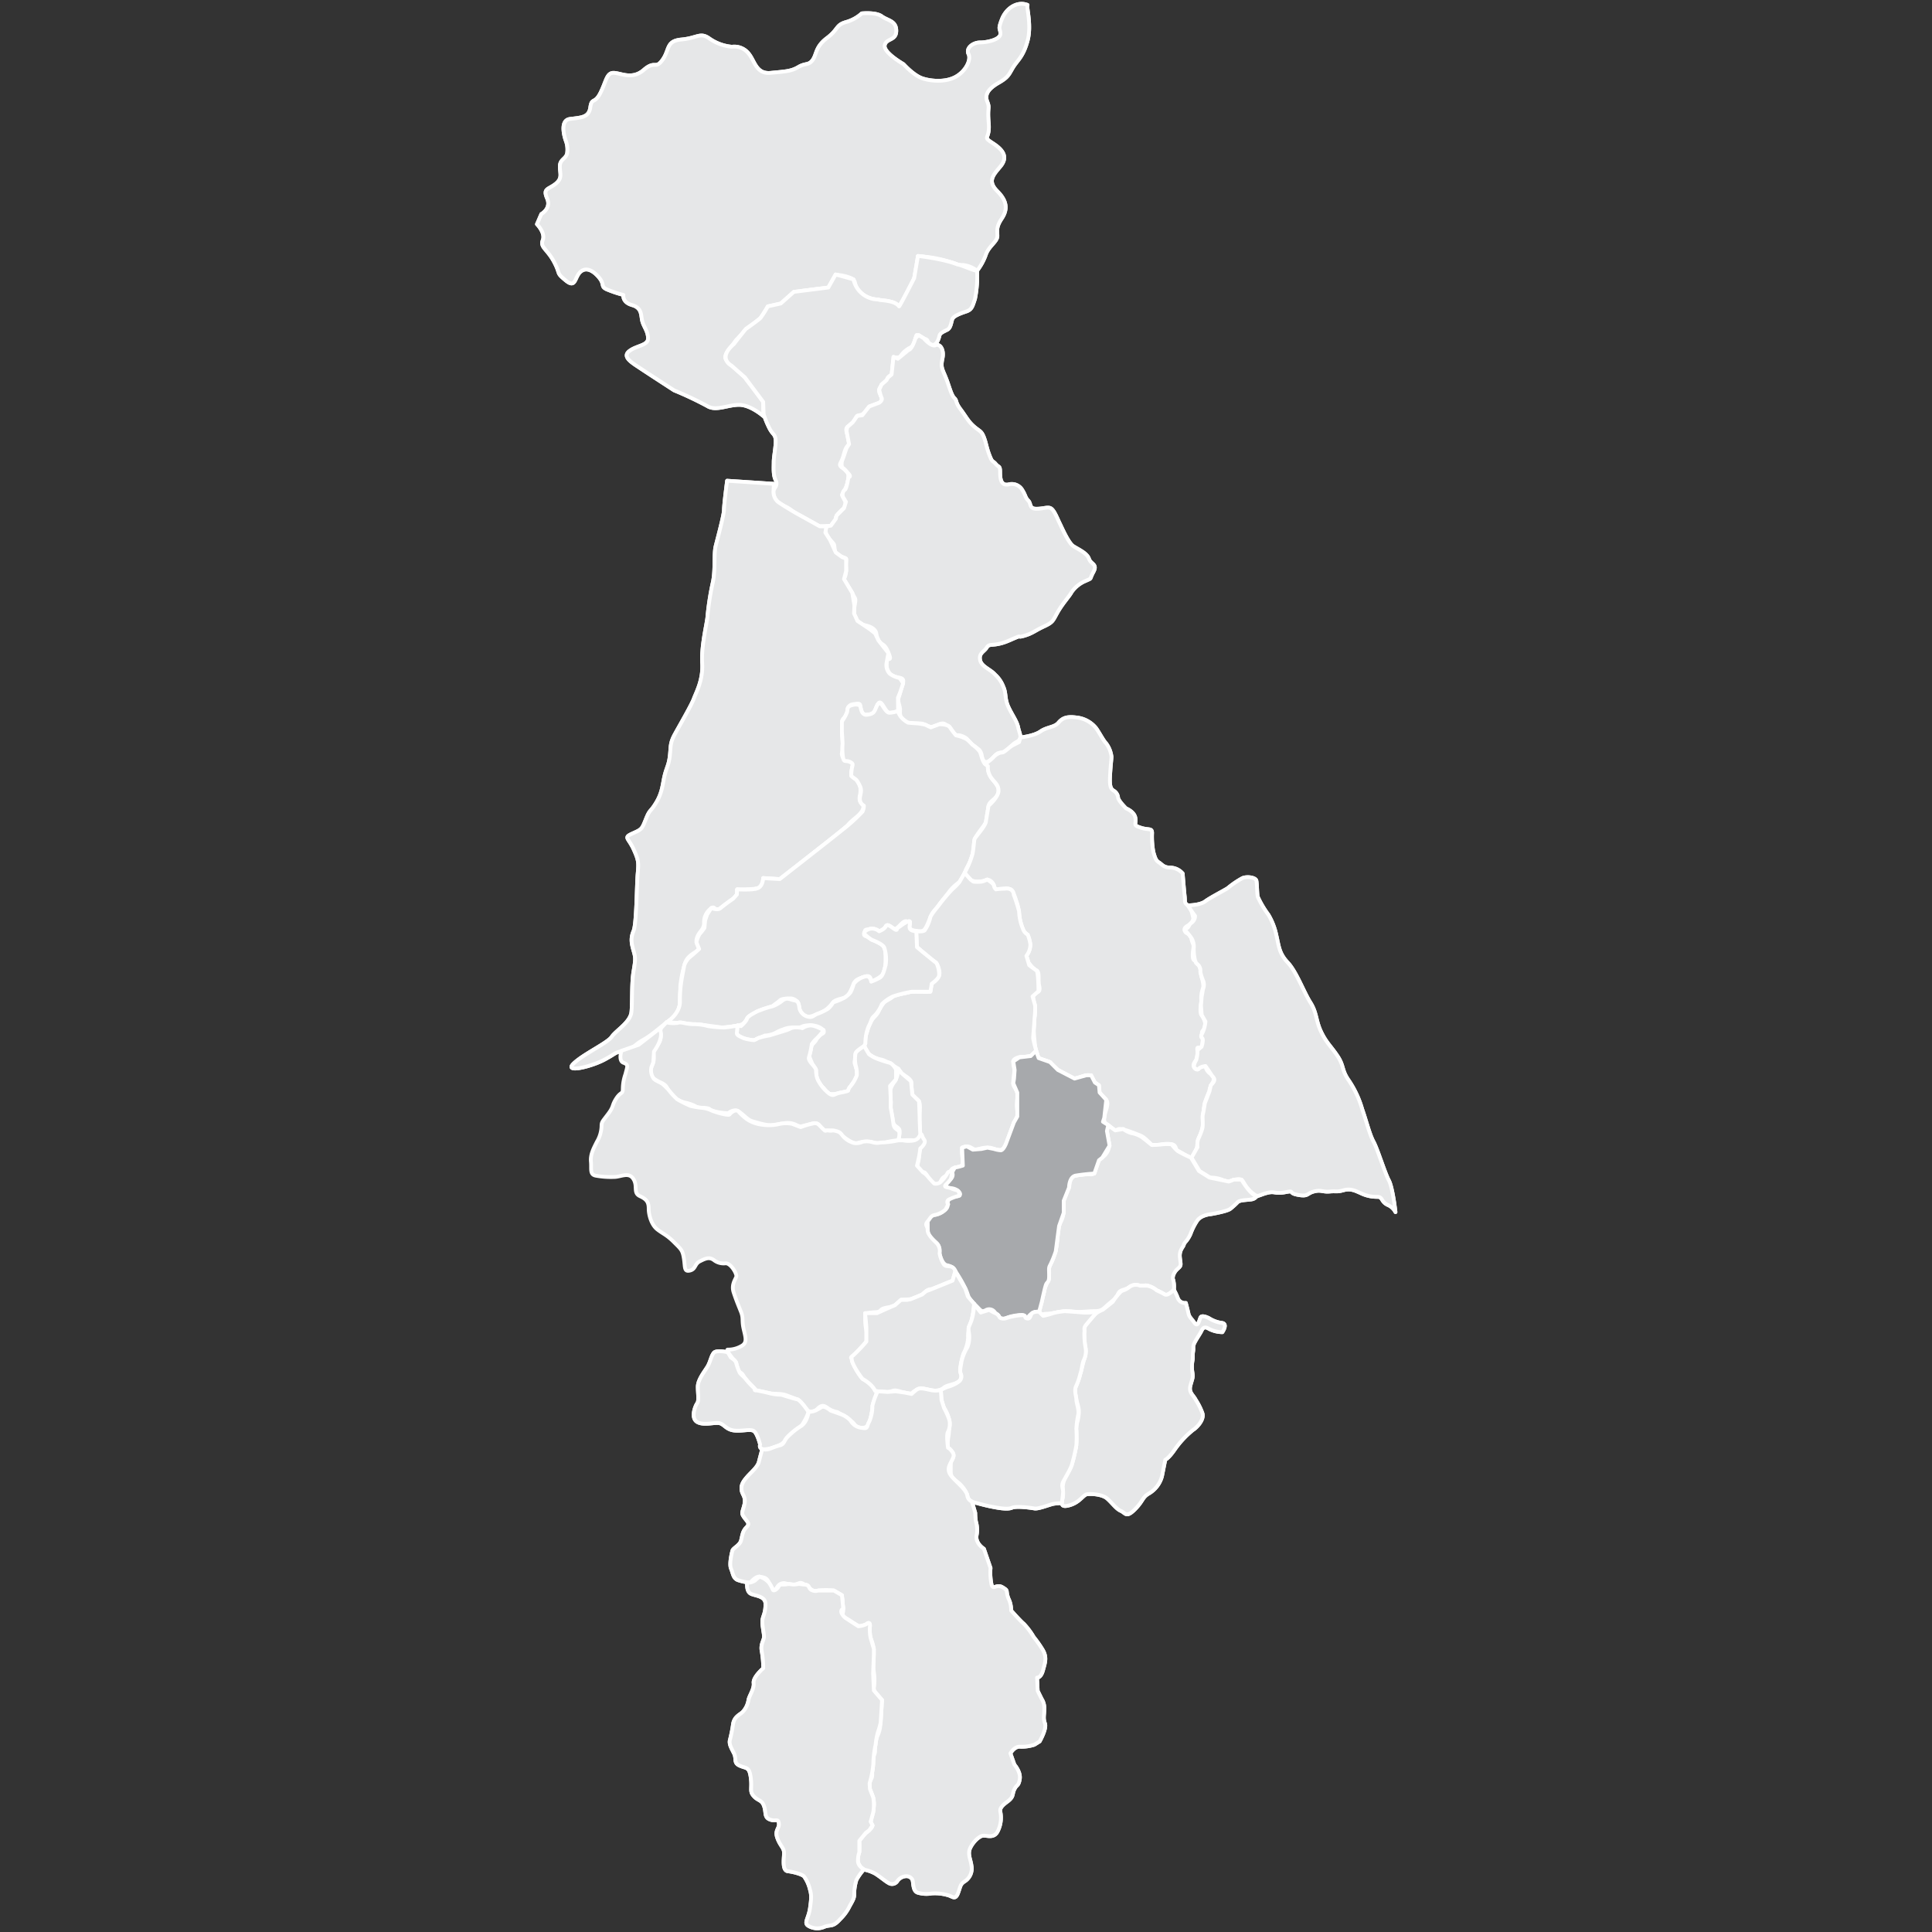 <svg id="Layer_1" data-name="Layer 1" xmlns="http://www.w3.org/2000/svg" xmlns:xlink="http://www.w3.org/1999/xlink" viewBox="0 0 512 512"><rect x="0" y="0" width="512" height="512" fill="#333333" stroke="none"/><defs><style>.cls-1,.cls-2,.cls-4{fill:#e6e7e8;}.cls-1,.cls-2,.cls-3,.cls-6{stroke:#fff;stroke-linejoin:round;}.cls-1{clip-rule:evenodd;}.cls-2,.cls-3,.cls-4,.cls-6{fill-rule:evenodd;}.cls-3{fill:#a7a9ac;}.cls-5{clip-path:url(#clip-path);}.cls-6{fill:none;}</style><clipPath id="clip-path"><path class="cls-1" d="M164.69,278.47s-.87,2.64.53,3.17,1.06.88.53,3a12,12,0,0,0-.7,3.87c0,1.58-.53.7-1.76,2.64s-.53,1.93-2.12,4.05-1.76,2.11-1.76,3.34a8.65,8.65,0,0,1-1.23,4.05c-.88,1.76-1.76,3.34-1.58,5.28s-.35,3.34,1.23,3.69a22.51,22.51,0,0,0,4.93.35c1.76,0,3.87-1.41,5.1.53s-.17,3.69,1.76,4.57,2.29,1.77,2.29,3.35.7,4.22,2.28,5.45,2.46,1.41,4.4,3.35,2.29,2.11,2.65,4.39,0,3.53,1.58,3.17,1.23-1.76,2.64-2.46,2.46-1.23,3.69-.35a4.19,4.19,0,0,0,3.17.88c1.41,0,3,2.81,2.81,3.52s-1.4,2.11-.7,4.22,1.23,3.34,1.93,5.1.18,2.28.71,4.58,1.05,3.69-.71,4.57a7,7,0,0,1-3.51.88c-.71,0,2.28,3.52,2.28,3.52s0,2.11.88,2.46.88.88,1.59,1.76,2.11,2.29,2.11,2.29.18,1.23,1.23,1.23,1.41.18,3.17.35,3,0,4.4.53l2.81,1.06a15.47,15.47,0,0,0,2.11,2.46c.88.71,1.77,1.24,2.65.53s1.58-1.93,3-.88a6.43,6.43,0,0,0,2.81,1.23l2.46,1.41s-.35,0,1.06.88,1.23,2.11,3,1.94a2.32,2.32,0,0,0,2.29-2.29,29.09,29.09,0,0,1,.88-4.22c.52-1.77,1.23-3.35,0-4.58a10.28,10.28,0,0,0-3-1.94,11.93,11.93,0,0,1-1.76-2.64c-.53-1.23-1.76-2.63-.53-3.69a45.28,45.28,0,0,0,3.34-3.52,12.7,12.7,0,0,0,0-2.82,13.23,13.23,0,0,1-.35-3.52c.18-1.05,0-1.23,1.76-1.4s1.76,0,2.47-.71,2.63-.52,3.69-1.23a6.69,6.69,0,0,0,1.58-1.4l2.64-.18a7.73,7.73,0,0,0,3-1.23c1.06-.88,1.23-1.41,2.47-1.41a5,5,0,0,0,2.46-.88,6.9,6.9,0,0,0,3.17-1.41,2.73,2.73,0,0,0,.7-2.46s-.35-1.06-1.23-1.24-1.59,0-1.94-.7a7.75,7.75,0,0,1-1.05-2.81,3.08,3.08,0,0,0-.71-2.64c-.88-.88-2.46-2.29-2.46-3.52s-.88-1.23,0-2.29.88-1.58,2.11-1.76a6.48,6.48,0,0,0,2.64-1.4l.71-1.41a.75.75,0,0,1,.17-1.24,15.73,15.73,0,0,1,2.82-1.05s0-1.23-.7-1.41a8.65,8.65,0,0,1-1.59-.53c-.88-.35-2.12-.17-1.23-1.05a10.4,10.4,0,0,0,1.23-1.41l.35-1.76s-.87-.53-1.23.18a11,11,0,0,1-1.06,1.58s-.32.36-.86.89a2.15,2.15,0,0,1-1.6.34,24.5,24.5,0,0,1-1.75-1.93,4.86,4.86,0,0,0-1.24-1.06L243,308.91s.35-1.42.53-2.29.35-2.28.35-2.28,1.75-1.41,1.05-2.29-.52-1.91-1.05-1.22-.53,1-1.59,1.38a7.58,7.58,0,0,1-3,0h-1.24a24.09,24.09,0,0,1-3.86.54c-1.41,0-1.38.33-2.81,0a5.44,5.44,0,0,0-2.82-.16,3.84,3.84,0,0,1-2.11.35,5.76,5.76,0,0,1-2.82-1.6c-.7-.69-.7-1.22-1.93-1.57s-1.08,0-2.13-.16-.51.51-1.57-.54-1.23-1.41-2.11-1.41a20,20,0,0,0-3.7,1.05l-2.29-.88a8.53,8.53,0,0,0-3.16,0,12.13,12.13,0,0,1-5.1.18,8.89,8.89,0,0,1-3.7-1.41,14.35,14.35,0,0,1-2.28-2.1s-.54-.54-1.59.17-.35.88-1.76.7a18.34,18.34,0,0,1-3.7-1.05,7.33,7.33,0,0,0-2.46-.71,22.78,22.78,0,0,1-3.17-.53,32.1,32.1,0,0,1-3.52-1.76,19.21,19.21,0,0,1-2.11-2.28,15.12,15.12,0,0,0-1.76-1.76c-.7-.53-2.1-.91-2.46-1.6a3.88,3.88,0,0,1-.53-2.8c.35-.88.53-1.4.53-1.4l.18-2.83s3-4,1.4-6l-5.45,4.23Z"/></clipPath></defs><path class="cls-2" d="M272.31,1.31c-.38.38,1.16,5.3,0,9.52s-2.61,5.08-3.76,6.92-1.15,2.61-3.84,4.15-3.84,3.07-3.08,5,0,1.24.39,5.77S260.1,36,263.17,38s3.84,3.85,1.92,6.15-3.46,3.85-.77,6.54,2.69,4.91,1.16,7.22-1.16,3.07-1.16,4.61-2.3,2.69-3.07,5a15.56,15.56,0,0,1-2.31,4.23,7.32,7.32,0,0,0-3.84-1.54c-1.92,0-.3,0-4.53-1.15a30.79,30.79,0,0,0-7.3-1.15s-.39,5.3-1.92,8l-3.08,5.38s-.85-1.16-3.84-1.54-5.3-.77-6.84-2.69-.38-2.69-2.3-3.46a11.59,11.59,0,0,0-3.84-.77l-1.93,3.46-3.84.39-5.3.76-3.46,3.08-3.45.77-1.93,3.07L198.17,87l-3.08,3.08-1.92,2.6s-1.92,1.93-.38,3.08S197.4,100,197.4,100a15.35,15.35,0,0,0,2.22,2.69,17,17,0,0,1,2.69,3.84v3.76s-3.37-3-6.45-3-6.15,1.76-8.45.3a92.42,92.42,0,0,0-8.76-4.14s-6.53-4.23-8.84-5.77-5-3.07-3.07-4.61,5-1.46,5-3.38-1.15-3.07-1.54-4.61,0-3.46-2.69-4.23-2.3-2.69-2.3-2.69a31.19,31.19,0,0,1-4.53-1.53c-1.54-.77-.39-1.24-1.92-3.08s-3.46-2.91-5-1.45-1.15,4.44-3.84,2.22-1.24-1.46-3.08-4.91-3.76-3.85-3-5.77-1.54-4.23-1.54-4.23l1.16-2.69s2.69-1.45,1.53-4.14.31-2.31,2.23-3.84,1.15-2.69,1.15-4.62,1.54-1.92,1.92-3.45a6.65,6.65,0,0,0-.38-3.46s-1.92-5.3,1.15-5.69,5-.38,5.38-3.07,1.15-.77,2.69-3.84,1.62-5.3,3.46-5.3,4.91,1.92,8-.77,3.07,0,5-2.69.86-5,5-5.38,4.91-1.92,7.22-.39a12.26,12.26,0,0,0,6.15,2.31,4.84,4.84,0,0,1,4.53,1.92c1.54,1.92,1.92,5.38,5.76,5s5.38-.39,7.31-1.54,2.77-.38,3.84-1.92.69-3.46,3.76-5.77,2.31-3.45,5-4.22a10.42,10.42,0,0,0,4.22-2.31s3.76-.38,5.3.77,3.84,1.15,3.84,3.84-2.69,1.92-3.07,3.85,5,5,5,5,2.69,3,5,3.76,6.07,1.07,8.76-.38,4.23-4.53,3.46-6.07,1.15-3.07,3.07-3.07,5.38-.77,5.38-2.31-.77-.85.39-3.84S269.62.24,272.31,1.31Z"/><path class="cls-2" d="M272.31,1.31c-.38.38,1.16,5.3,0,9.52s-2.61,5.08-3.76,6.92-1.15,2.61-3.84,4.15-3.84,3.07-3.08,5,0,1.24.39,5.77S260.1,36,263.17,38s3.84,3.85,1.92,6.15-3.46,3.85-.77,6.54,2.69,4.91,1.16,7.22-1.16,3.07-1.16,4.61-2.3,2.69-3.07,5a15.56,15.56,0,0,1-2.31,4.23,7.32,7.32,0,0,0-3.84-1.54c-1.92,0-.3,0-4.53-1.15a30.79,30.79,0,0,0-7.3-1.15s-.39,5.3-1.92,8l-3.08,5.38s-.85-1.16-3.84-1.54-5.3-.77-6.84-2.69-.38-2.69-2.3-3.46a11.59,11.59,0,0,0-3.84-.77l-1.93,3.46-3.84.39-5.3.76-3.46,3.08-3.45.77-1.93,3.07L198.17,87l-3.08,3.08-1.92,2.6s-1.92,1.93-.38,3.08S197.4,100,197.4,100a15.35,15.35,0,0,0,2.22,2.69,17,17,0,0,1,2.69,3.84v3.76s-3.37-3-6.45-3-6.15,1.76-8.45.3a92.42,92.42,0,0,0-8.76-4.14s-6.53-4.23-8.84-5.77-5-3.07-3.07-4.61,5-1.46,5-3.38-1.15-3.07-1.54-4.61,0-3.46-2.69-4.23-2.3-2.69-2.3-2.69a31.19,31.19,0,0,1-4.53-1.53c-1.54-.77-.39-1.24-1.92-3.08s-3.46-2.91-5-1.45-1.15,4.44-3.84,2.22-1.24-1.46-3.08-4.91-3.76-3.85-3-5.77-1.54-4.23-1.54-4.23l1.16-2.69s2.69-1.45,1.53-4.14.31-2.31,2.23-3.84,1.15-2.69,1.15-4.62,1.54-1.92,1.92-3.45a6.65,6.65,0,0,0-.38-3.46s-1.92-5.3,1.15-5.69,5-.38,5.38-3.07,1.15-.77,2.69-3.84,1.62-5.3,3.46-5.3,4.91,1.92,8-.77,3.07,0,5-2.69.86-5,5-5.38,4.91-1.92,7.22-.39a12.26,12.26,0,0,0,6.15,2.31,4.84,4.84,0,0,1,4.53,1.92c1.54,1.92,1.92,5.38,5.76,5s5.38-.39,7.31-1.54,2.77-.38,3.84-1.92.69-3.46,3.76-5.77,2.31-3.45,5-4.22a10.42,10.42,0,0,0,4.22-2.31s3.76-.38,5.3.77,3.84,1.15,3.84,3.84-2.69,1.92-3.07,3.85,5,5,5,5,2.69,3,5,3.76,6.07,1.07,8.76-.38,4.23-4.53,3.46-6.07,1.15-3.07,3.07-3.07,5.38-.77,5.38-2.31-.77-.85.39-3.84S269.62.24,272.31,1.31Z"/><path class="cls-2" d="M258.94,71.69a30,30,0,0,1-.56,7.53c-.67,2-.83,2.83-2.33,3.33s-3.33,1.16-3.66,2-.39,2.33-1.34,2.83-1.94.83-2.11,1.66-.83,2.78-2.16,2.28-.34-1.28-2-1.61-1.83-1.95-2.16,0S241.45,92,241.45,92a7,7,0,0,0-2.66,2.16c-.84,1.33-1.67-.5-1.84,2s.17,2.66-.66,3.16-.67.34-1.33,1.5-1.78,1.33-2,2.5,1.67,2.55,0,3.49-2.16.29-3.5,2.12-2.16.33-2.83,2.16-2.66,1.5-2.33,3.17,1.5,2.66.67,3.49-1,1.33-1.5,3.16-1.5,2.17-.33,3a5.21,5.21,0,0,1,1.5,1.45s.66,1.16-.5,3.83-1.33,1.33-.5,3,.66,2,0,2.5-2.33,2-2.17,2.83-1.33,1.83-1.33,1.83l-3,.17s-3.77-2.16-4.44-2.5a7.55,7.55,0,0,1-2.83-1.66c-1.16-1.17-3.16-1.5-3.83-2.33s-1.66-2.17-1.16-3,1.33-1.5.66-2.83-.5-3.28-.5-4.78.67-4.49.5-6-.83-1.17-1.83-3.33a25.35,25.35,0,0,1-1.33-3.33l-.12-3.25L197.4,100l-3.58-3.15s-3.77-1.89.67-5.66c1.33-1.78,3.16-4,3.16-4s3.34-2.34,3.89-2.92a25.83,25.83,0,0,0,1.93-3.07l3.45-.77,3.46-3.08,9.14-1.15,1.93-3.46,4.73,1.3a6.71,6.71,0,0,0,6.66,5.33c-.16.33,4.09,0,5.43,1.83.18,0,4-7.49,4-7.49l1-5.88s6.79.77,10.45,2.26C254.55,70.11,258.84,72.1,258.94,71.69Z"/><path class="cls-2" d="M258.94,71.69a30,30,0,0,1-.56,7.53c-.67,2-.83,2.83-2.33,3.33s-3.33,1.16-3.66,2-.39,2.33-1.34,2.83-1.94.83-2.11,1.66-.83,2.78-2.16,2.28-.34-1.28-2-1.61-1.83-1.95-2.16,0S241.45,92,241.45,92a7,7,0,0,0-2.66,2.16c-.84,1.33-1.67-.5-1.84,2s.17,2.66-.66,3.16-.67.34-1.33,1.5-1.78,1.33-2,2.5,1.67,2.55,0,3.49-2.16.29-3.5,2.12-2.16.33-2.83,2.16-2.66,1.5-2.33,3.17,1.5,2.66.67,3.49-1,1.33-1.5,3.16-1.5,2.17-.33,3a5.21,5.21,0,0,1,1.5,1.45s.66,1.16-.5,3.83-1.33,1.33-.5,3,.66,2,0,2.5-2.33,2-2.17,2.83-1.33,1.83-1.33,1.83l-3,.17s-3.77-2.16-4.44-2.5a7.55,7.55,0,0,1-2.83-1.66c-1.16-1.17-3.16-1.5-3.83-2.33s-1.66-2.17-1.16-3,1.33-1.5.66-2.83-.5-3.28-.5-4.78.67-4.49.5-6-.83-1.17-1.83-3.33a25.35,25.35,0,0,1-1.33-3.33l-.12-3.25L197.4,100l-3.58-3.15s-3.77-1.89.67-5.66c1.33-1.78,3.16-4,3.16-4s3.34-2.34,3.89-2.92a25.83,25.83,0,0,0,1.93-3.07l3.45-.77,3.46-3.08,9.14-1.15,1.93-3.46,4.73,1.3a6.71,6.71,0,0,0,6.66,5.33c-.16.33,4.09,0,5.43,1.83.18,0,4-7.49,4-7.49l1-5.88s6.79.77,10.45,2.26C254.55,70.11,258.84,72.1,258.94,71.69Z"/><path class="cls-2" d="M247.94,91.49c1.17-.5,2.33,1.16,1.83,3.49s-.11,2.67.84,5,1.44,4.66,2.28,5.49.16,1,1.66,3,2,3.16,3.5,4.49,2,1.17,2.66,2.83.67,2.67,1.5,4.83.83,1.33,1.66,2.33,1.17.39,1.17,2.17.22,3.61,2.16,3.28A3.23,3.23,0,0,1,271,130c.83,1.33.67,1.83,1.5,2.66s.17,2.17,2.16,2.17,3.17-.67,4,0,1.5,2.5,2.16,3.83,2.34,5.27,3.67,6.11,3.61,1.83,4.11,3.33,2.33,1.33,1.16,3.49-.21,1.5-2,2.33a8.44,8.44,0,0,0-3.78,3c-.5,1-2.33,2.94-3.67,5.28s-1.16,2.66-3.66,3.82-3,1.84-5.33,2.5.39-.66-3.77,1.17-5.33.66-6,1.83-2.16,1.5-1.83,3.33,2.67,2.44,4,3.94a8.23,8.23,0,0,1,2.16,3.17c.83,1.83.34,3.16,1.33,5.32s2.28,3.83,2.62,5.5,1.28,2.94-.34,3.78-1.94,2-3.44,2.66-1.17-.33-2.83,1.5-2.67,1.5-3-.34-1-1.83-2.5-3-1-1.62-2.66-2.28-1.16.33-2.5-1-1.94-3-3.61-2.16-2,1-3.66.16-2.33,0-3.66-.33-2.67-.33-3-2,.17-1.16-.33-3-.17-1.33.33-3.49,1.5-3.33-.17-3.66-2.33-.56-2.66-1.17a3.69,3.69,0,0,1-.83-2.78c0-2,1.66.17.5-2.66s-1.78-1.83-2.62-3.33-.33-2-1.16-2.83-1.83-1-3.16-1.33-2-1.17-2.17-3,.67-3.28.17-4.11-1-2.17-1.83-2.67-1-2.33-1-2.33a5.35,5.35,0,0,0,.5-3.16c-.17-2.16.66-2.16-1-2.66s-1.83-.84-2-2.17,0-1.05-1.17-2.33-1.66-2.94-1-3.61c.16,0,1.16-.17,1.16-.17l1.33-1.83.17-.83,2-2,.5-1.66-.5-.84a1.72,1.72,0,0,1,.16-2.33c.5,0,1-3.33,1-3.33s1-.05-.16-1.16c-1-1.28-1.5-1.45-1.5-1.45a3.07,3.07,0,0,1,0-1.83c.33-.83.66-1.83.66-1.83l.5-1.5.67-1-.67-3.49.17-1,1.5-1.34,1.16-1.66,1.34-.17,1.83-2.33,2.66-1s1-.66.62-1.33a11,11,0,0,1-.62-2.16l.62-1.33,1.33-1.17.33-.66,1-.84.5-4.66,1.16.5,2.83-2.33s.84.05,1.84-3.11l.83-.83,1.33.83S246.78,92,247.94,91.49Z"/><path class="cls-2" d="M247.94,91.49c1.17-.5,2.33,1.16,1.83,3.49s-.11,2.67.84,5,1.44,4.66,2.28,5.49.16,1,1.66,3,2,3.16,3.5,4.49,2,1.17,2.66,2.83.67,2.67,1.5,4.83.83,1.33,1.66,2.33,1.17.39,1.17,2.17.22,3.61,2.16,3.28A3.23,3.23,0,0,1,271,130c.83,1.33.67,1.83,1.5,2.66s.17,2.17,2.16,2.17,3.17-.67,4,0,1.5,2.5,2.16,3.83,2.34,5.27,3.67,6.11,3.61,1.83,4.11,3.33,2.33,1.33,1.16,3.49-.21,1.5-2,2.33a8.44,8.44,0,0,0-3.78,3c-.5,1-2.33,2.94-3.67,5.28s-1.16,2.66-3.66,3.82-3,1.84-5.33,2.5.39-.66-3.77,1.17-5.33.66-6,1.83-2.16,1.5-1.83,3.33,2.67,2.44,4,3.94a8.23,8.23,0,0,1,2.16,3.17c.83,1.83.34,3.16,1.33,5.32s2.28,3.83,2.62,5.5,1.28,2.94-.34,3.78-1.94,2-3.44,2.66-1.17-.33-2.83,1.5-2.67,1.5-3-.34-1-1.83-2.5-3-1-1.62-2.66-2.28-1.16.33-2.5-1-1.94-3-3.61-2.16-2,1-3.66.16-2.33,0-3.66-.33-2.67-.33-3-2,.17-1.16-.33-3-.17-1.33.33-3.49,1.5-3.33-.17-3.66-2.33-.56-2.66-1.17a3.69,3.69,0,0,1-.83-2.78c0-2,1.66.17.5-2.66s-1.78-1.83-2.62-3.33-.33-2-1.16-2.83-1.83-1-3.16-1.33-2-1.17-2.17-3,.67-3.28.17-4.11-1-2.17-1.83-2.67-1-2.33-1-2.33a5.35,5.35,0,0,0,.5-3.16c-.17-2.16.66-2.16-1-2.66s-1.83-.84-2-2.17,0-1.05-1.17-2.33-1.66-2.94-1-3.61c.16,0,1.16-.17,1.16-.17l1.33-1.83.17-.83,2-2,.5-1.66-.5-.84a1.72,1.72,0,0,1,.16-2.33c.5,0,1-3.33,1-3.33s1-.05-.16-1.16c-1-1.28-1.5-1.45-1.5-1.45a3.07,3.07,0,0,1,0-1.83c.33-.83.66-1.83.66-1.83l.5-1.5.67-1-.67-3.49.17-1,1.5-1.34,1.16-1.66,1.34-.17,1.83-2.33,2.66-1s1-.66.62-1.33a11,11,0,0,1-.62-2.16l.62-1.33,1.33-1.17.33-.66,1-.84.5-4.66,1.16.5,2.83-2.33s.84.05,1.84-3.11l.83-.83,1.33.83S246.78,92,247.94,91.49Z"/><path class="cls-2" d="M238,188.44s-1.92,1.38-3,0-1.65-3.3-2.48-1.65,0,2.48-1.37,2.48-2.48.82-3-.55.55-2.48-1.37-2.2-1.65.27-2.2,2.2-1.37,1.37-1.37,2.47a18.17,18.17,0,0,0,.27,5.23c.55,2.2-1.1,3,0,4.4s2.75.27,2.47,2.2-.82,2.19.28,2.74,2.2,2.48,1.65,5,1.37,1.93.82,3.58-2.75,2.75-3.85,4.12S206.65,233,206.65,233l-4.4-.27s.27,1.92-.82,2.47-6.05.55-6.05.55a2.55,2.55,0,0,1-1.1,2.48c-1.38.82-1.65,1.37-3.3,2.47s-1.38-.82-2.48,0a4.44,4.44,0,0,0-1.92,3.85c0,1.93-1.38,2.2-1.93,4.13s1.65,2.47-.27,3.57-2.75,2.2-3,3.57a27.4,27.4,0,0,0-1.1,5.78c0,2.2,0,5.22-.54,6.32s-.83,1.38-3,3-3.85,3.29-6.32,4.67-1.93,1.92-5,2.75-1.65.55-5.23,2.47-10.72,3.58-8.24,1.1,9.07-5.5,10.17-7.15,4.95-3.84,5.22-6.59,0-7.43.55-10.73.55-3.57,0-5.5-.82-3.29,0-5.22.83-12.1,1.1-15.12.28-3.58-1.1-6.6-2.75-3-.27-4.12,2.47-1.1,3.57-3.85,1.1-1.65,2.75-4.4,1.65-4.95,2.2-7.15,1.1-2.75,1.38-5.22,0-3.3,1.37-5.78,4.4-7.7,5-9.35,2.47-4.94,2.2-9.34,1.1-9.9,1.37-12.1a73.56,73.56,0,0,1,1.38-9.07c.82-3.3.27-7.7.82-9.9s2.2-8.25,2.2-9.62.83-7.7.83-7.7l12.37.82-.07,1.78a3.52,3.52,0,0,0,1.16,3c1.38,1,4.68,2.92,4.68,2.92l6.42,3.57H219l-.28,1.65,1.27,2,1.48,3.27,1.69,1.23,1.06.42v3.3l-.56,2.1,2.2,3.67.55,3.3-.09,2.14.92,2,3.3,2.2,1.37,1.1.9,1.88,2.62,3.33-.5,2.66a3.37,3.37,0,0,0,.83,2.78,6.56,6.56,0,0,0,2.66,1.17l.92,1.38-.75,2.28-.63,1.57Z"/><path class="cls-2" d="M238,188.44s-1.92,1.38-3,0-1.65-3.3-2.48-1.65,0,2.48-1.37,2.48-2.48.82-3-.55.55-2.48-1.37-2.2-1.65.27-2.2,2.2-1.37,1.37-1.37,2.47a18.17,18.17,0,0,0,.27,5.23c.55,2.2-1.1,3,0,4.4s2.75.27,2.47,2.2-.82,2.19.28,2.74,2.2,2.48,1.65,5,1.37,1.93.82,3.58-2.75,2.75-3.85,4.12S206.65,233,206.65,233l-4.4-.27s.27,1.92-.82,2.47-6.05.55-6.05.55a2.55,2.55,0,0,1-1.1,2.48c-1.38.82-1.65,1.37-3.3,2.47s-1.38-.82-2.48,0a4.44,4.44,0,0,0-1.92,3.85c0,1.93-1.38,2.2-1.93,4.13s1.65,2.47-.27,3.57-2.75,2.2-3,3.57a27.4,27.4,0,0,0-1.1,5.78c0,2.2,0,5.22-.54,6.32s-.83,1.38-3,3-3.85,3.29-6.32,4.67-1.93,1.92-5,2.75-1.65.55-5.23,2.47-10.72,3.58-8.24,1.1,9.07-5.5,10.17-7.15,4.95-3.84,5.22-6.59,0-7.43.55-10.73.55-3.57,0-5.5-.82-3.29,0-5.22.83-12.1,1.1-15.12.28-3.58-1.1-6.6-2.75-3-.27-4.12,2.47-1.1,3.57-3.85,1.1-1.65,2.75-4.4,1.65-4.95,2.2-7.15,1.1-2.75,1.38-5.22,0-3.3,1.37-5.78,4.4-7.7,5-9.35,2.47-4.94,2.2-9.34,1.1-9.9,1.37-12.1a73.56,73.56,0,0,1,1.38-9.07c.82-3.3.27-7.7.82-9.9s2.2-8.25,2.2-9.62.83-7.7.83-7.7l12.37.82-.07,1.78a3.52,3.52,0,0,0,1.16,3c1.38,1,4.68,2.92,4.68,2.92l6.42,3.57H219l-.28,1.65,1.27,2,1.48,3.27,1.69,1.23,1.06.42v3.3l-.56,2.1,2.2,3.67.55,3.3-.09,2.14.92,2,3.3,2.2,1.37,1.1.9,1.88,2.62,3.33-.5,2.66a3.37,3.37,0,0,0,.83,2.78,6.56,6.56,0,0,0,2.66,1.17l.92,1.38-.75,2.28-.63,1.57Z"/><path class="cls-2" d="M261.83,202.45c1.23-.88-.71,1.23.7,3.35s2.65,3,1.94,4.58-2.29,1.91-2.47,3.14.18,3.18-1.05,4.94-2.65,3.35-2.65,4.41a11,11,0,0,1-.88,4.58c-.88,2.29-1.06,1.91-1.76,3.85a5.57,5.57,0,0,1-1.41,2.46,11.69,11.69,0,0,0-2.65,2.47c-1,1.41-1.73,2.12-3,3.88s-1.24,1.06-2.12,3.17-1.41,3.71-2.64,3.53-2.29-.18-2.82-.88-.18-2.12-1.24-1.76-2.11,2.46-3,1.93-1.59-1.41-2.12-.52-.32,1.41-1.73,1.23-3.52-.88-3.7-.18-.71,1.27.53,1.59a24.3,24.3,0,0,1,4.2,2.26l.7,1.41v2.64c0,.53,0,3.18-1.06,4.06a11.86,11.86,0,0,1-2.78,1.58s.17-1.93-1.41-1.41-2.65.71-3.18,1.94-1.23,3.35-2.47,3.71-2.46.56-3,1.23a10.5,10.5,0,0,1-2.82,2.61c-.88.35-3.32,1.41-4.38,1.24s-.53-.53-1.41-1.41-.53-2.09-.88-2.62a2.43,2.43,0,0,0-1.76-.88c-.53,0-2.29,0-2.82.53s-1.41,1-1.94,1.56-2.47.7-3.35,1.23S198.85,269,198,270s-.71,1.41-2.47,1.77-4.23.53-4.23.53-4.94-.71-5.47-.71-2.82-.18-2.82-.18l-3.32-.35-3-.14s3.51-2.12,3.51-5.47a32.49,32.49,0,0,1,.5-6.17c.18-1.05.66-3.49.66-3.49a5.64,5.64,0,0,1,1.28-2c.7-.53,2.64-2.29,2.64-2.29l-.7-1.77a6.27,6.27,0,0,1,.88-2.26,12.52,12.52,0,0,0,1.23-1.58l.18-1.94.53-1.59,1.11-1.72s1.66.75,2.48,0,3.3-2.47,3.3-2.47l1-1.1.06-1.38a29.43,29.43,0,0,0,4,0c.71-.17,2.64.15,2.91-3,1.85.17,4.4.27,4.4.27s13.64-10.64,16.46-12.93a46.58,46.58,0,0,0,5.46-4.94,3.55,3.55,0,0,0,.36-1.59,2,2,0,0,1-1.06-1.73c0-1.23.7-2.11,0-3.52s-.88-1.59-1.41-1.94a5.83,5.83,0,0,1-.88-.71,13.68,13.68,0,0,1,.17-1.94c.18-1.05.53-1.23-.52-1.76s-1.5.26-1.81-1.1a15.54,15.54,0,0,1-.13-3.66c0-.53-.18-3.14-.18-3.14l0-2.83a9.6,9.6,0,0,0,1.37-2.47c.18-.87,0-1.4,1.06-1.75s2.29-.35,2.47.35.35,2.29,1.76,2.12,1.76-.53,2.11-1.24.74-2.11,1.41-1.76,1.38,2.47,2.44,2.47a7,7,0,0,0,2.22-.47s-.05.29.63,1.35a6,6,0,0,0,2.09,1.76s1.94.18,2.46.18a15.42,15.42,0,0,1,2.11.39l1.42.67,2.24-.83s2.31-.05,2.84.83a20.07,20.07,0,0,0,1.59,2.11,11.34,11.34,0,0,1,2.82,1,12.78,12.78,0,0,1,1.52,1.47,8.73,8.73,0,0,1,2,1.88C260.06,200,260.59,203.33,261.83,202.45Z"/><path class="cls-2" d="M261.83,202.45c1.23-.88-.71,1.23.7,3.35s2.65,3,1.94,4.58-2.29,1.91-2.47,3.14.18,3.18-1.05,4.94-2.65,3.35-2.65,4.41a11,11,0,0,1-.88,4.58c-.88,2.29-1.06,1.91-1.76,3.85a5.57,5.57,0,0,1-1.41,2.46,11.69,11.69,0,0,0-2.65,2.47c-1,1.41-1.73,2.12-3,3.88s-1.24,1.06-2.12,3.17-1.41,3.71-2.64,3.53-2.29-.18-2.82-.88-.18-2.12-1.24-1.76-2.11,2.46-3,1.93-1.59-1.41-2.12-.52-.32,1.41-1.73,1.23-3.52-.88-3.7-.18-.71,1.27.53,1.59a24.3,24.3,0,0,1,4.2,2.26l.7,1.41v2.64c0,.53,0,3.18-1.06,4.06a11.86,11.86,0,0,1-2.78,1.58s.17-1.93-1.41-1.41-2.65.71-3.18,1.94-1.23,3.35-2.47,3.71-2.46.56-3,1.23a10.5,10.5,0,0,1-2.82,2.61c-.88.35-3.32,1.41-4.38,1.24s-.53-.53-1.41-1.41-.53-2.09-.88-2.62a2.43,2.43,0,0,0-1.76-.88c-.53,0-2.29,0-2.82.53s-1.41,1-1.94,1.56-2.47.7-3.35,1.23S198.85,269,198,270s-.71,1.41-2.47,1.77-4.23.53-4.23.53-4.94-.71-5.47-.71-2.82-.18-2.82-.18l-3.32-.35-3-.14s3.51-2.12,3.51-5.47a32.49,32.49,0,0,1,.5-6.17c.18-1.05.66-3.49.66-3.49a5.64,5.64,0,0,1,1.28-2c.7-.53,2.64-2.29,2.64-2.29l-.7-1.77a6.27,6.27,0,0,1,.88-2.26,12.52,12.52,0,0,0,1.23-1.58l.18-1.94.53-1.59,1.11-1.72s1.66.75,2.48,0,3.3-2.47,3.3-2.47l1-1.1.06-1.38a29.43,29.43,0,0,0,4,0c.71-.17,2.64.15,2.91-3,1.85.17,4.4.27,4.4.27s13.64-10.64,16.46-12.93a46.58,46.58,0,0,0,5.46-4.94,3.55,3.55,0,0,0,.36-1.59,2,2,0,0,1-1.06-1.73c0-1.23.7-2.11,0-3.52s-.88-1.59-1.41-1.94a5.83,5.83,0,0,1-.88-.71,13.68,13.68,0,0,1,.17-1.94c.18-1.05.53-1.23-.52-1.76s-1.5.26-1.81-1.1a15.54,15.54,0,0,1-.13-3.66c0-.53-.18-3.14-.18-3.14l0-2.83a9.6,9.6,0,0,0,1.37-2.47c.18-.87,0-1.4,1.06-1.75s2.29-.35,2.47.35.35,2.29,1.76,2.12,1.76-.53,2.11-1.24.74-2.11,1.41-1.76,1.38,2.47,2.44,2.47a7,7,0,0,0,2.22-.47s-.05.29.63,1.35a6,6,0,0,0,2.09,1.76s1.94.18,2.46.18a15.42,15.42,0,0,1,2.11.39l1.42.67,2.24-.83s2.31-.05,2.84.83a20.07,20.07,0,0,0,1.59,2.11,11.34,11.34,0,0,1,2.82,1,12.78,12.78,0,0,1,1.52,1.47,8.73,8.73,0,0,1,2,1.88C260.06,200,260.59,203.33,261.83,202.45Z"/><path class="cls-2" d="M270.43,195.43s3.53-.35,5.29-1.58,3.7-1.06,4.76-2.3,2.15-1.76,4.76-1.41A7.66,7.66,0,0,1,290.5,193c.88,1.24,1.94,3.32,2.64,4a7.38,7.38,0,0,1,1.41,3.52c0,.71-.17,1.76-.35,4.59s0,3.87.88,4.4a2.38,2.38,0,0,1,1.23,1.94c.18.88,2.12,2.79,2.12,2.79s2.29.88,2.47,2.64-.68,1.77,1.41,2.47,3,0,3,1.41a22.77,22.77,0,0,0,.36,5.11c.35,1.06.52,2.12,1.41,2.65s1.23,1.41,3.17,1.41a4.41,4.41,0,0,1,3.17,1.55s.35,4.41.53,6-.18,1.76.88,2.46,1.41,3.88,1.41,3.35.18.36-.53,1.24-2.11,1.06-1.76,2.11,1.41.5,1.76,2.09.71,1.41.53,2.64-.35,3,.35,3.17a1.71,1.71,0,0,1,1.42,1.59c.17,1.06.35,2.64.35,2.64s.88,2.47.35,3.35a7.64,7.64,0,0,0-.35,3.18s-.53,2.79,0,3.67a4.54,4.54,0,0,1,1.06,2.82c0,1.41-1.06,1.06-.89,2.11s.36,3-.17,3.53-1.24-.35-1.06.88a3.82,3.82,0,0,1-.35,2.64c-.36.53-1.06,1.27-.36,2.12s.71-.18,1.59-.35,1.24-.5,1.41.35a3.16,3.16,0,0,0,1.24,1.55,1.63,1.63,0,0,1,.52,2.3,4.87,4.87,0,0,0-.88,2.29,30,30,0,0,0-1.23,3.17,21,21,0,0,0-.35,4.58A9.86,9.86,0,0,1,318,301a6.36,6.36,0,0,0-.71,2.43s-.53,3.53-1.59,3.35-2.82-1.58-3.52-1.76-.35-1.59-1.59-1.76a6,6,0,0,0-3.17.17c-.71.36-1.24.71-2.12,0s-1.9-2.08-3.31-2.61-4.76-1.94-5.65-1.58-.7.7-1.76-.36-2.11-.88-1.94-2.64,1.41-3.7.53-4.76-1.58-.88-1.76-1.94-.18-2.12-1.24-2.64-.2-2.3-2.29-1.94-1.9,1.23-3.14.88-.88-.35-2.47-1.24-2.64-1.55-2.64-1.55l-1.41-1.59-3-1.05-.7-1.94a45.78,45.78,0,0,1-.53-4.94,33.26,33.26,0,0,1,.18-4.23,14.38,14.38,0,0,0-.18-3.49s-.53-2.3.35-2.65,1.41-.35,1.06-1.94.18-3.7-.71-4.05-2.11-2.12-2.11-2.12L272,253.3a5,5,0,0,0,.71-4.23c-.71-2.44-1.06-1.2-1.77-3a8.26,8.26,0,0,1-.88-3.87,10.69,10.69,0,0,0-.7-3.35s-.85-3-1.56-3.18a3.45,3.45,0,0,0-2.29,0c-.88.36-1.76.36-2.12-1a2.17,2.17,0,0,0-1.76-1.59,6.06,6.06,0,0,1-2.47.53,6,6,0,0,1-2.46-.53l-1.06-1.76a22.4,22.4,0,0,0,2.11-5.08c.36-1.94.36-3.35.53-3.88s2.82-3.35,3-4.58.7-4.24.7-4.24,2.65-2.26,2.65-4-1.24-2.29-2.12-3.7a4.69,4.69,0,0,1-.7-2.82l-.71-.53s1.53-1.15,2.09-1.72a4.17,4.17,0,0,1,1.44-1.1c.7-.35.84-.1,1.39-.4s1.64-1.36,2.31-1.71,1.73-.89,1.73-.89Z"/><path class="cls-2" d="M270.43,195.43s3.53-.35,5.29-1.58,3.7-1.06,4.76-2.3,2.15-1.76,4.76-1.41A7.66,7.66,0,0,1,290.5,193c.88,1.24,1.94,3.32,2.64,4a7.38,7.38,0,0,1,1.41,3.52c0,.71-.17,1.76-.35,4.59s0,3.87.88,4.4a2.38,2.38,0,0,1,1.23,1.94c.18.88,2.12,2.79,2.12,2.79s2.29.88,2.47,2.64-.68,1.77,1.41,2.47,3,0,3,1.41a22.77,22.77,0,0,0,.36,5.11c.35,1.06.52,2.12,1.41,2.65s1.23,1.41,3.17,1.41a4.41,4.41,0,0,1,3.17,1.55s.35,4.41.53,6-.18,1.76.88,2.46,1.41,3.88,1.41,3.35.18.36-.53,1.24-2.11,1.06-1.76,2.11,1.41.5,1.76,2.09.71,1.41.53,2.64-.35,3,.35,3.17a1.71,1.71,0,0,1,1.42,1.59c.17,1.06.35,2.64.35,2.64s.88,2.47.35,3.35a7.64,7.64,0,0,0-.35,3.18s-.53,2.79,0,3.67a4.54,4.54,0,0,1,1.06,2.82c0,1.41-1.06,1.06-.89,2.11s.36,3-.17,3.53-1.24-.35-1.06.88a3.82,3.82,0,0,1-.35,2.64c-.36.53-1.06,1.27-.36,2.12s.71-.18,1.59-.35,1.24-.5,1.41.35a3.16,3.16,0,0,0,1.24,1.55,1.63,1.63,0,0,1,.52,2.3,4.87,4.87,0,0,0-.88,2.29,30,30,0,0,0-1.23,3.17,21,21,0,0,0-.35,4.58A9.86,9.86,0,0,1,318,301a6.36,6.36,0,0,0-.71,2.43s-.53,3.53-1.59,3.35-2.82-1.58-3.52-1.76-.35-1.59-1.59-1.76a6,6,0,0,0-3.17.17c-.71.36-1.24.71-2.12,0s-1.9-2.08-3.31-2.61-4.76-1.94-5.65-1.58-.7.7-1.76-.36-2.11-.88-1.94-2.64,1.41-3.7.53-4.76-1.58-.88-1.76-1.94-.18-2.12-1.24-2.64-.2-2.3-2.29-1.94-1.9,1.23-3.14.88-.88-.35-2.47-1.24-2.64-1.55-2.64-1.55l-1.41-1.59-3-1.05-.7-1.94a45.78,45.78,0,0,1-.53-4.94,33.26,33.26,0,0,1,.18-4.23,14.38,14.38,0,0,0-.18-3.49s-.53-2.3.35-2.65,1.41-.35,1.06-1.94.18-3.7-.71-4.05-2.11-2.12-2.11-2.12L272,253.3a5,5,0,0,0,.71-4.23c-.71-2.44-1.06-1.2-1.77-3a8.26,8.26,0,0,1-.88-3.87,10.69,10.69,0,0,0-.7-3.35s-.85-3-1.56-3.18a3.45,3.45,0,0,0-2.29,0c-.88.36-1.76.36-2.12-1a2.17,2.17,0,0,0-1.76-1.59,6.06,6.06,0,0,1-2.47.53,6,6,0,0,1-2.46-.53l-1.06-1.76a22.4,22.4,0,0,0,2.11-5.08c.36-1.94.36-3.35.53-3.88s2.82-3.35,3-4.58.7-4.24.7-4.24,2.65-2.26,2.65-4-1.24-2.29-2.12-3.7a4.69,4.69,0,0,1-.7-2.82l-.71-.53s1.53-1.15,2.09-1.72a4.17,4.17,0,0,1,1.44-1.1c.7-.35.84-.1,1.39-.4s1.64-1.36,2.31-1.71,1.73-.89,1.73-.89Z"/><path class="cls-2" d="M242.82,246.81s-.7,3.49.18,4.2,2.29,1.94,3,2.64a10.25,10.25,0,0,0,1.94,1.41c.53.36,1.41,2.65.88,3.53s-1.41,1.06-1.93,2.11.17,1.94-.89,2.12-3.7-.35-5.28.18-3.53.35-4.06,1.05-1.94,1.09-2.47,1.77a11,11,0,0,0-1.37,2.26c-.53,1.05-1.06,1.23-1.77,2.29a13,13,0,0,0-1.23,3s-1.24,2.82-.71,3.88-.17,1.24,1.24,2.12a7,7,0,0,0,3.14,1.41c1.23.17,4.58,2.47,4.58,2.47s0,.49.88,1.2,2.12,1.23,2.47,2.11-.18,2.29.35,3.53,1.59.88,1.94,2.29-.35,4.76-.17,5.47.17,2.32.35,3,1.59.85.7,2.26a5.51,5.51,0,0,0-1.05,3.53c0,1.41-1.06,3,.17,3.7s1.06-.35,2.12,1.41,2.82,3,3.35,1.59,1-1.41,1.9-1.94.71-1.77,1.94-1.94,2.47-.35,2.12-2.12a11.16,11.16,0,0,1-.18-3.17,2.28,2.28,0,0,1,2.12-.18c1.06.53,1.23.88,2.29.53a6.76,6.76,0,0,1,3.17-.35c.88.18,2.47,1.06,3.35.18a5.72,5.72,0,0,0,1.41-2.65c.35-1,1.38-4.2,1.38-4.2a3.68,3.68,0,0,0,.88-3.35c-.35-2.29.35-3.35,0-4.58s-1.06-1.59-1.06-2.47.36-3.52.36-3.52a11.62,11.62,0,0,1-.36-2.26c0-.88,1.94-1.41,2.82-1.24s3.53-.88,3.53-.88a32.51,32.51,0,0,1-1.06-4.05c0-.71.36-4.41.36-5.29a22.15,22.15,0,0,0,.17-3.35c-.17-.67-.7-2.44-.7-2.44l1.58-1.41s0-5.11-.53-5.46-1.93-1.41-1.93-1.41L272,253.3a5,5,0,0,0,1.06-3,10.57,10.57,0,0,0-.71-2.61,2.65,2.65,0,0,1-1.06-1.06,13.36,13.36,0,0,1-1.23-5.11,45.49,45.49,0,0,0-1.41-4.41s0-1.93-2.44-1.58a16.23,16.23,0,0,0-2.29.17,1.81,1.81,0,0,1-.53-1c0-.53-1.76-1.59-1.76-1.59a8.1,8.1,0,0,1-1.41.53,9.78,9.78,0,0,1-2.29,0l-.71-.53-1.58-1.76-1.41,2.46a17.9,17.9,0,0,1-1.94,1.94,48.38,48.38,0,0,0-3.67,4.41s-2.12,2.47-2.12,3.17a10.11,10.11,0,0,1-1.41,3.18C244.76,247,242.82,246.81,242.82,246.81Z"/><path class="cls-2" d="M242.82,246.81s-.7,3.49.18,4.2,2.29,1.94,3,2.64a10.25,10.25,0,0,0,1.94,1.41c.53.36,1.41,2.65.88,3.53s-1.41,1.06-1.93,2.11.17,1.94-.89,2.12-3.7-.35-5.28.18-3.53.35-4.06,1.05-1.94,1.09-2.47,1.77a11,11,0,0,0-1.37,2.26c-.53,1.05-1.06,1.23-1.77,2.29a13,13,0,0,0-1.23,3s-1.24,2.82-.71,3.88-.17,1.24,1.24,2.12a7,7,0,0,0,3.14,1.41c1.23.17,4.58,2.47,4.58,2.47s0,.49.88,1.2,2.12,1.23,2.47,2.11-.18,2.29.35,3.53,1.59.88,1.94,2.29-.35,4.76-.17,5.47.17,2.32.35,3,1.59.85.7,2.26a5.51,5.51,0,0,0-1.05,3.53c0,1.41-1.06,3,.17,3.7s1.06-.35,2.12,1.41,2.82,3,3.35,1.59,1-1.41,1.9-1.94.71-1.77,1.94-1.94,2.47-.35,2.12-2.12a11.16,11.16,0,0,1-.18-3.17,2.28,2.28,0,0,1,2.12-.18c1.06.53,1.23.88,2.29.53a6.76,6.76,0,0,1,3.17-.35c.88.18,2.47,1.06,3.35.18a5.72,5.72,0,0,0,1.41-2.65c.35-1,1.38-4.2,1.38-4.2a3.68,3.68,0,0,0,.88-3.35c-.35-2.29.35-3.35,0-4.58s-1.06-1.59-1.06-2.47.36-3.52.36-3.52a11.62,11.62,0,0,1-.36-2.26c0-.88,1.94-1.41,2.82-1.24s3.53-.88,3.53-.88a32.51,32.51,0,0,1-1.06-4.05c0-.71.36-4.41.36-5.29a22.15,22.15,0,0,0,.17-3.35c-.17-.67-.7-2.44-.7-2.44l1.58-1.41s0-5.11-.53-5.46-1.93-1.41-1.93-1.41L272,253.3a5,5,0,0,0,1.06-3,10.57,10.57,0,0,0-.71-2.61,2.65,2.65,0,0,1-1.06-1.06,13.36,13.36,0,0,1-1.23-5.11,45.49,45.49,0,0,0-1.41-4.41s0-1.93-2.44-1.58a16.23,16.23,0,0,0-2.29.17,1.81,1.81,0,0,1-.53-1c0-.53-1.76-1.59-1.76-1.59a8.1,8.1,0,0,1-1.41.53,9.78,9.78,0,0,1-2.29,0l-.71-.53-1.58-1.76-1.41,2.46a17.9,17.9,0,0,1-1.94,1.94,48.38,48.38,0,0,0-3.67,4.41s-2.12,2.47-2.12,3.17a10.11,10.11,0,0,1-1.41,3.18C244.76,247,242.82,246.81,242.82,246.81Z"/><path class="cls-2" d="M238.06,283.24a6.74,6.74,0,0,1-.88,3.31,6,6,0,0,0-1.41,3.35c0,1.06.35,1.59.35,2.29a22,22,0,0,0,0,3.35,4.3,4.3,0,0,0,.71,2.3c.7,1.05,1.76.91,1.58,2.29s-.7,2.08.89,2.08a16.08,16.08,0,0,1,3,0c.88.18,1.59-1.38,1.59-1.38s-.18-3.35-.18-4.23-.17-4.76-.17-4.76l-1.77-1.76-.35-3.53-2.47-2.11Z"/><path class="cls-2" d="M238.06,283.24a6.74,6.74,0,0,1-.88,3.31,6,6,0,0,0-1.41,3.35c0,1.06.35,1.59.35,2.29a22,22,0,0,0,0,3.35,4.3,4.3,0,0,0,.71,2.3c.7,1.05,1.76.91,1.58,2.29s-.7,2.08.89,2.08a16.08,16.08,0,0,1,3,0c.88.18,1.59-1.38,1.59-1.38s-.18-3.35-.18-4.23-.17-4.76-.17-4.76l-1.77-1.76-.35-3.53-2.47-2.11Z"/><path class="cls-2" d="M195,272.13s-.18,1.94,1.06,2.64,3.14,1.24,3.84.89,2.82-1.24,2.82-1.24a6.87,6.87,0,0,0,1.94-.35c1.06-.35,1.59-.88,2.82-1.23a6.25,6.25,0,0,1,3-.53,3.52,3.52,0,0,0,2.29-.36,6.54,6.54,0,0,1,3.67,0c1.24.36,2.47,1.41,1.59,1.94a4.29,4.29,0,0,0-1.77,1.77c-.35.7-1.37,1.23-1.37,2.11s-.71,1.24-.36,2.29a19.52,19.52,0,0,0,.89,2.12l.84,1.38a5.13,5.13,0,0,0,.36,2.46c.53,1.24.7,1.59,1.41,2.12s.88,1.76,1.94,1.76a8.75,8.75,0,0,0,3-.35c1.06-.35,1.41.18,1.94-.53s.53-1.23,1.06-1.94,1.59-.56,1.23-2.64-.88-2.44-.7-3.32,0-1.94,1.06-2.47a5,5,0,0,0,1.76-2.11,12,12,0,0,1,.88-4.59c.88-1.58.53-1.94,1.59-2.82a9.23,9.23,0,0,0,1.9-3,10.34,10.34,0,0,1,3-2.09,34.1,34.1,0,0,1,4.94-1.23h4.93l.36-2.12s1.76-1.23,1.93-2.11-.35-3.17-.88-3.53-1.76-1.41-2.64-2.11S243,251,243,251l-.18-4.2s-1.59,0-1.76-.88.7-2.29-.71-1.59-1.76,1.24-2.29,1.41,0,1.24-1.23.35-1.77-1.23-2.12-.52-1.73,1.23-1.73,1.23a3.11,3.11,0,0,0-2.11-.71c-1.06.18-2.12.89-1.77,1.41a10.68,10.68,0,0,0,1.94,1.56s3,1.06,3.32,2.11a10.05,10.05,0,0,1,.35,4.59c-.35,1.23-.67,2.82-1.55,3.35a16.72,16.72,0,0,1-2.29,1.05s-.18-1.58-1.41-1.41a5.49,5.49,0,0,0-3.18,1.94,12.05,12.05,0,0,1-.88,2.3,6.49,6.49,0,0,1-1.59,1.41,15.66,15.66,0,0,1-3,1.23,6,6,0,0,1-1.41,1.73,16.2,16.2,0,0,1-3,1.41c-1,.53-1.2.88-2.08.71a3,3,0,0,1-2.47-2.3c-.18-1.37-.35-1.9-1.41-2.08s-1.76-.85-3,0a9.32,9.32,0,0,1-2.64,1.56,29.14,29.14,0,0,0-4.23,1.41c-.88.52-2.44,1.23-2.61,1.93s-1.59,1.94-1.59,1.94l-.88-.17Z"/><path class="cls-2" d="M195,272.13s-.18,1.94,1.06,2.64,3.14,1.24,3.84.89,2.82-1.24,2.82-1.24a6.87,6.87,0,0,0,1.94-.35c1.06-.35,1.59-.88,2.82-1.23a6.25,6.25,0,0,1,3-.53,3.52,3.52,0,0,0,2.29-.36,6.54,6.54,0,0,1,3.67,0c1.24.36,2.47,1.41,1.59,1.94a4.29,4.29,0,0,0-1.77,1.77c-.35.7-1.37,1.23-1.37,2.11s-.71,1.24-.36,2.29a19.52,19.52,0,0,0,.89,2.12l.84,1.38a5.13,5.13,0,0,0,.36,2.46c.53,1.24.7,1.59,1.41,2.12s.88,1.76,1.94,1.76a8.75,8.75,0,0,0,3-.35c1.06-.35,1.41.18,1.94-.53s.53-1.23,1.06-1.94,1.59-.56,1.23-2.64-.88-2.44-.7-3.32,0-1.94,1.06-2.47a5,5,0,0,0,1.76-2.11,12,12,0,0,1,.88-4.59c.88-1.58.53-1.94,1.59-2.82a9.23,9.23,0,0,0,1.9-3,10.34,10.34,0,0,1,3-2.09,34.1,34.1,0,0,1,4.94-1.23h4.93l.36-2.12s1.76-1.23,1.93-2.11-.35-3.17-.88-3.53-1.76-1.41-2.64-2.11S243,251,243,251l-.18-4.2s-1.59,0-1.76-.88.7-2.29-.71-1.59-1.76,1.24-2.29,1.41,0,1.24-1.23.35-1.77-1.23-2.12-.52-1.73,1.23-1.73,1.23a3.11,3.11,0,0,0-2.11-.71c-1.06.18-2.12.89-1.77,1.41a10.68,10.68,0,0,0,1.94,1.56s3,1.06,3.32,2.11a10.05,10.05,0,0,1,.35,4.59c-.35,1.23-.67,2.82-1.55,3.35a16.72,16.72,0,0,1-2.29,1.05s-.18-1.58-1.41-1.41a5.49,5.49,0,0,0-3.18,1.94,12.05,12.05,0,0,1-.88,2.3,6.49,6.49,0,0,1-1.59,1.41,15.66,15.66,0,0,1-3,1.23,6,6,0,0,1-1.41,1.73,16.2,16.2,0,0,1-3,1.41c-1,.53-1.2.88-2.08.71a3,3,0,0,1-2.47-2.3c-.18-1.37-.35-1.9-1.41-2.08s-1.76-.85-3,0a9.32,9.32,0,0,1-2.64,1.56,29.14,29.14,0,0,0-4.23,1.41c-.88.52-2.44,1.23-2.61,1.93s-1.59,1.94-1.59,1.94l-.88-.17Z"/><path class="cls-2" d="M175.61,272a1.87,1.87,0,0,0-.53,1.94,3.6,3.6,0,0,1-.7,2.82c-.36.71-1.41,1.59-1.24,2.47a4.91,4.91,0,0,1,0,2.29c-.17.71-1.58,3,0,4.2s2.12,1.06,3,1.76.88,1.77,1.94,2.82a7.41,7.41,0,0,0,3.67,1.94,10.72,10.72,0,0,1,2.82,1.06c.7.35,1.41.18,2.64.35s.36.36,2.29.89A15.16,15.16,0,0,0,193,295s1.41-1.23,2.64-.52,2.44,2.29,3.67,2.64,4.06,1.23,5.29,1.06,2.12-.35,3.35-.53a5,5,0,0,1,3.17.53c1.24.53.89.35,2.47,0s2.44-.88,3.32-.18.35,1.76,2.64,1.59,3,1,4.06,1.73,2.64,1.94,3.7,1.59a7.56,7.56,0,0,1,4-.18,5.77,5.77,0,0,0,3.5,0,14.57,14.57,0,0,1,3.17-.53,4.25,4.25,0,0,0,.35-2.08c-.17-.88-1.41-.71-1.58-2.29s-.71-4.24-.71-4.24v-2.29c0-.53-.17-3.52-.17-3.52l1.58-1.77v-2.61s-.88-1.58-1.76-1.76a31,31,0,0,1-3.67-1.23,8.56,8.56,0,0,1-1.76-1.06l-1.24-2.12s-2.11,1.24-2.29,1.94a8.82,8.82,0,0,0,0,3,7.91,7.91,0,0,1,.35,2.79,10.07,10.07,0,0,1-1.76,3,2.13,2.13,0,0,0-.53,1.06s0,.18-1.94.53-1.76,1.06-3,.35a10.8,10.8,0,0,1-2.82-3.17,4.87,4.87,0,0,1-.71-2.12c-.18-1.05.15-1-.53-1.9s-1.73-1.77-1.38-2.65a22.1,22.1,0,0,0,.71-3.35,8.3,8.3,0,0,1,1.38-1.58,13.87,13.87,0,0,0,1.76-2.12s-2.44-1.41-3.67-1.23a4.5,4.5,0,0,0-1.94.7,6.08,6.08,0,0,0-2.29-.17c-1.06.17-.71.35-2.47.88l-4,1.23a18.12,18.12,0,0,0-3,.71,5.2,5.2,0,0,1-1.06.53,12.25,12.25,0,0,1-2.79-.53c-.7-.36-1.76-.71-1.76-1.24s.18-2.11.18-2.11a31.45,31.45,0,0,1-3.53.53,33.53,33.53,0,0,1-4.23-.36,14.46,14.46,0,0,0-3.88-.53c-2.11,0-3.31-.7-4.2-.35a7.31,7.31,0,0,1-3-.14Z"/><path class="cls-2" d="M175.61,272a1.87,1.87,0,0,0-.53,1.94,3.6,3.6,0,0,1-.7,2.82c-.36.71-1.41,1.59-1.24,2.47a4.91,4.91,0,0,1,0,2.29c-.17.71-1.58,3,0,4.2s2.12,1.06,3,1.76.88,1.77,1.94,2.82a7.41,7.41,0,0,0,3.67,1.94,10.72,10.72,0,0,1,2.82,1.06c.7.35,1.41.18,2.64.35s.36.36,2.29.89A15.16,15.16,0,0,0,193,295s1.41-1.23,2.64-.52,2.44,2.29,3.67,2.64,4.06,1.23,5.29,1.06,2.12-.35,3.35-.53a5,5,0,0,1,3.17.53c1.24.53.89.35,2.47,0s2.44-.88,3.32-.18.35,1.76,2.64,1.59,3,1,4.06,1.73,2.64,1.94,3.7,1.59a7.56,7.56,0,0,1,4-.18,5.77,5.77,0,0,0,3.5,0,14.57,14.57,0,0,1,3.17-.53,4.25,4.25,0,0,0,.35-2.08c-.17-.88-1.41-.71-1.58-2.29s-.71-4.24-.71-4.24v-2.29c0-.53-.17-3.52-.17-3.52l1.58-1.77v-2.61s-.88-1.58-1.76-1.76a31,31,0,0,1-3.67-1.23,8.56,8.56,0,0,1-1.76-1.06l-1.24-2.12s-2.11,1.24-2.29,1.94a8.82,8.82,0,0,0,0,3,7.91,7.91,0,0,1,.35,2.79,10.07,10.07,0,0,1-1.76,3,2.13,2.13,0,0,0-.53,1.06s0,.18-1.94.53-1.76,1.06-3,.35a10.8,10.8,0,0,1-2.82-3.17,4.87,4.87,0,0,1-.71-2.12c-.18-1.05.15-1-.53-1.9s-1.73-1.77-1.38-2.65a22.1,22.1,0,0,0,.71-3.35,8.3,8.3,0,0,1,1.38-1.58,13.87,13.87,0,0,0,1.76-2.12s-2.44-1.41-3.67-1.23a4.5,4.5,0,0,0-1.94.7,6.08,6.08,0,0,0-2.29-.17c-1.06.17-.71.35-2.47.88l-4,1.23a18.12,18.12,0,0,0-3,.71,5.2,5.2,0,0,1-1.06.53,12.25,12.25,0,0,1-2.79-.53c-.7-.36-1.76-.71-1.76-1.24s.18-2.11.18-2.11a31.45,31.45,0,0,1-3.53.53,33.53,33.53,0,0,1-4.23-.36,14.46,14.46,0,0,0-3.88-.53c-2.11,0-3.31-.7-4.2-.35a7.31,7.31,0,0,1-3-.14Z"/><path class="cls-2" d="M314.79,239.93s3.18,0,4.59-1.05,5.25-3,6-3.53a24.1,24.1,0,0,1,3.88-2.64c1.23-.53,3.52-.18,3.7.7s.17,3.35.35,4.23a26,26,0,0,0,2.82,4.76,17.66,17.66,0,0,1,2.12,5.47c.67,2.79.67,4.72,3,7.19s4.23,7.79,6,10.58,1.41,4.73,2.82,7.72,2.65,3.88,4.41,6.53,1,3.67,3,6.49a26.79,26.79,0,0,1,3.52,7.58c1.06,3,1.94,6.66,3,8.6s3,8.29,4.05,10.23,1.77,8.43,1.77,8.43a4.14,4.14,0,0,0-2.12-1.93c-1.76-.88-1.24-2.11-2.64-2.11a9.69,9.69,0,0,1-4.23-.88c-1.58-.7-2.81-1.41-4.75-.88s-1.76.18-3.69.35-2.29-.53-4.23,0-1.4,1.41-4.22.88-.52-1.23-3.34-.7-2.64-.35-4.75.17-2.47,1.24-3.52.36a8.9,8.9,0,0,1-2.47-2.64c-.7-1.23-.87-1.59-2.63-1.23s-.53,1.05-3,.17a8.11,8.11,0,0,0-3.53-.7l-2.81-1.76-2.11-3.53,1.58-2.8a4.77,4.77,0,0,1,.18-2.12,20.09,20.09,0,0,0,1.05-2.64c.35-1.05,0-3.17.18-3.87s.54-3,.54-3l1.23-3.17.34-1.58s1.23-1.05.88-1.76-.32-.38-.86-1.25-1.43-2.1-1.43-2.1-1.41.18-1.76.71-1.05-.16-1.05-.16-.36-.19-.18-.9a4,4,0,0,1,.54-1.22,9.32,9.32,0,0,0,.35-2.64l1.06-.88a5.72,5.72,0,0,0,.34-1.77c0-.88-.86-.53-.17-1.76a9.34,9.34,0,0,0,.87-3.16l-1-1.77-.19-2.45.18-2.3.36-2.1a2.92,2.92,0,0,0,0-2.29,11.19,11.19,0,0,1-.71-2.29,2.19,2.19,0,0,0-.52-1.76c-.71-.7-.52-.36-.88-1.24a12.39,12.39,0,0,1-.35-3.17,4.52,4.52,0,0,0-.53-2.64,16.23,16.23,0,0,0-1.06-1.4c-.53-.7-1.23-.7-.35-1.23s.54-1,1.41-1.57a2.24,2.24,0,0,0,.88-1.77l-.88-1.23Z"/><path class="cls-2" d="M314.79,239.93s3.18,0,4.59-1.05,5.25-3,6-3.53a24.1,24.1,0,0,1,3.88-2.64c1.23-.53,3.52-.18,3.7.7s.17,3.35.35,4.23a26,26,0,0,0,2.82,4.76,17.66,17.66,0,0,1,2.12,5.47c.67,2.79.67,4.72,3,7.19s4.23,7.79,6,10.58,1.41,4.73,2.82,7.72,2.65,3.88,4.41,6.53,1,3.67,3,6.49a26.79,26.79,0,0,1,3.52,7.58c1.06,3,1.94,6.66,3,8.6s3,8.29,4.05,10.23,1.77,8.43,1.77,8.43a4.14,4.14,0,0,0-2.12-1.93c-1.76-.88-1.24-2.11-2.64-2.11a9.69,9.69,0,0,1-4.23-.88c-1.58-.7-2.81-1.41-4.75-.88s-1.76.18-3.69.35-2.29-.53-4.23,0-1.4,1.41-4.22.88-.52-1.23-3.34-.7-2.64-.35-4.75.17-2.47,1.24-3.52.36a8.9,8.9,0,0,1-2.47-2.64c-.7-1.23-.87-1.59-2.63-1.23s-.53,1.05-3,.17a8.11,8.11,0,0,0-3.53-.7l-2.81-1.76-2.11-3.53,1.58-2.8a4.77,4.77,0,0,1,.18-2.12,20.09,20.09,0,0,0,1.05-2.64c.35-1.05,0-3.17.18-3.87s.54-3,.54-3l1.23-3.17.34-1.58s1.23-1.05.88-1.76-.32-.38-.86-1.25-1.43-2.1-1.43-2.1-1.41.18-1.76.71-1.05-.16-1.05-.16-.36-.19-.18-.9a4,4,0,0,1,.54-1.22,9.32,9.32,0,0,0,.35-2.64l1.06-.88a5.72,5.72,0,0,0,.34-1.77c0-.88-.86-.53-.17-1.76a9.34,9.34,0,0,0,.87-3.16l-1-1.77-.19-2.45.18-2.3.36-2.1a2.92,2.92,0,0,0,0-2.29,11.19,11.19,0,0,1-.71-2.29,2.19,2.19,0,0,0-.52-1.76c-.71-.7-.52-.36-.88-1.24a12.39,12.39,0,0,1-.35-3.17,4.52,4.52,0,0,0-.53-2.64,16.23,16.23,0,0,0-1.06-1.4c-.53-.7-1.23-.7-.35-1.23s.54-1,1.41-1.57a2.24,2.24,0,0,0,.88-1.77l-.88-1.23Z"/><path class="cls-2" d="M333.26,317c-.35-.17-.35.71-1.76.88s-3,.17-3.51.71a20.71,20.71,0,0,1-1.94,1.76c-.88.7-5.11,1.41-5.11,1.41s-2.63.17-3.69,1.76a16.2,16.2,0,0,0-1.76,3.51c-.88,1.94-1.58,2.12-1.76,2.82s-1.23,1.41-1.05,3.34.52,2.11-.53,3-1.58,2.29-1.23,3a7.41,7.41,0,0,1,.17,2.64s-1.4,1.76-2.46,1.23a14.16,14.16,0,0,0-2.81-1.41c-.88-.18-1.24-1.41-3-.88s-2.11-.53-3.52.35-2.46.53-3,1.76-1.41,1.76-2.64,2.82-1.58,1.76-3.52,1.76-4.22.35-5.1.17a21.55,21.55,0,0,0-2.82-.17s-3.87.7-4.92.7-1.94.7-1.94-.53,1.23-4.4,1.41-5.63,1.06-2.1,1.23-3.87-.35-1.76.71-3.7a18,18,0,0,0,1.58-6.86,7.77,7.77,0,0,1,.88-3.87,6.36,6.36,0,0,0,.7-3.52,6.43,6.43,0,0,1,.35-3.17,15.29,15.29,0,0,1,1.06-2.28c.35-.71-.18-2.64,1-3a19.35,19.35,0,0,1,4.23-.53c.88,0,1.41.35,1.76-1.41s.53-2.46,1.76-3a4.19,4.19,0,0,0,1.93-3.17c0-.7-.7-3.87-.7-3.87l.35-1.58,1.94,1.4,2.11-.35a7.39,7.39,0,0,0,2.11,1.06,7.58,7.58,0,0,1,2.81,1.06c.71.52,2.63,2.09,2.63,2.09a19.48,19.48,0,0,0,2.83-.16,11.28,11.28,0,0,1,2.46,0,10.54,10.54,0,0,0,1.59,1.76,29.58,29.58,0,0,0,3.52,1.76l2.11,3.53,2.81,1.76,5.11,1.05,1.41-.52H329S331.5,317,333.26,317Z"/><path class="cls-2" d="M333.26,317c-.35-.17-.35.71-1.76.88s-3,.17-3.51.71a20.71,20.71,0,0,1-1.94,1.76c-.88.7-5.11,1.41-5.11,1.41s-2.63.17-3.69,1.76a16.2,16.2,0,0,0-1.76,3.51c-.88,1.94-1.58,2.12-1.76,2.82s-1.23,1.41-1.05,3.34.52,2.11-.53,3-1.58,2.29-1.23,3a7.41,7.41,0,0,1,.17,2.64s-1.4,1.76-2.46,1.23a14.16,14.16,0,0,0-2.81-1.41c-.88-.18-1.24-1.41-3-.88s-2.11-.53-3.52.35-2.46.53-3,1.76-1.41,1.76-2.64,2.82-1.58,1.76-3.52,1.76-4.22.35-5.1.17a21.55,21.55,0,0,0-2.82-.17s-3.87.7-4.92.7-1.94.7-1.94-.53,1.23-4.4,1.41-5.63,1.06-2.1,1.23-3.87-.35-1.76.71-3.7a18,18,0,0,0,1.58-6.86,7.77,7.77,0,0,1,.88-3.87,6.36,6.36,0,0,0,.7-3.52,6.43,6.43,0,0,1,.35-3.17,15.29,15.29,0,0,1,1.06-2.28c.35-.71-.18-2.64,1-3a19.35,19.35,0,0,1,4.23-.53c.88,0,1.41.35,1.76-1.41s.53-2.46,1.76-3a4.19,4.19,0,0,0,1.93-3.17c0-.7-.7-3.87-.7-3.87l.35-1.58,1.94,1.4,2.11-.35a7.39,7.39,0,0,0,2.11,1.06,7.58,7.58,0,0,1,2.81,1.06c.71.52,2.63,2.09,2.63,2.09a19.48,19.48,0,0,0,2.83-.16,11.28,11.28,0,0,1,2.46,0,10.54,10.54,0,0,0,1.59,1.76,29.58,29.58,0,0,0,3.52,1.76l2.11,3.53,2.81,1.76,5.11,1.05,1.41-.52H329S331.5,317,333.26,317Z"/><path class="cls-3" d="M252.32,310.67a1.46,1.46,0,0,1-.35,1.76,4.68,4.68,0,0,0-1.23,1.41s-.35,1.05,1.23,1.05,3,1.41,2.29,1.94-2.11-.18-2.82,1.05.18,1.77-.88,2.65a4.85,4.85,0,0,1-2.64,1.4c-.7,0-2.29.71-2.11,1.76s-.18,3.17.53,4.05,1,.88,1.93,1.76.53,1.93.71,2.64.7,2.81,1.94,3.16a3,3,0,0,1,2.28,1.59,35.6,35.6,0,0,1,2.64,4.57c.88,1.76.53,2.47,2.29,4.05s1.76,2.29,3,1.76a1.81,1.81,0,0,1,2.64.7c.7,1.06,1.23,1.94,2.64,1.41a11.46,11.46,0,0,1,4.4-.88c.88.18,1.05,1.41,1.93.18a3.13,3.13,0,0,1,2.64-1.06l.71-2.64s.7-3.34,1.05-4.4.88-.52.88-2.46-.17-2.11.35-3a28,28,0,0,0,1.41-3.52l.53-4.05.35-2.64,1.23-3.51v-3.18l1.41-3.51s0-2.82,1.76-3.17A47.55,47.55,0,0,1,290,311l1.23-3.52.88-.7,1.93-3.17-.7-3.87.35-1.58-1.4-.88.34-1.05.53-4.76-1.76-1.94-.17-1.93-1.07-.71-1-1.93h-1.25l-3.14.88-4.41-2.28-2.11-2.1-3-1.05-.7-1.94-1.4,1.4-3,.35-1.61,1.07.36,2.26-.16,2.3-.2,1.22,1.06,2.47,0,6.34-.9,1.59-2.1,5.63s-.7,1.75-1.4,1.75a7.13,7.13,0,0,1-1.76-.35l-1.76-.35-1.59.35-2.28.18-1.59-.88-1.24.34.19,4.76-1.23.35-.9.18Z"/><path class="cls-3" d="M252.32,310.67a1.46,1.46,0,0,1-.35,1.76,4.68,4.68,0,0,0-1.23,1.41s-.35,1.05,1.23,1.05,3,1.41,2.29,1.94-2.11-.18-2.82,1.05.18,1.77-.88,2.65a4.85,4.85,0,0,1-2.64,1.4c-.7,0-2.29.71-2.11,1.76s-.18,3.17.53,4.05,1,.88,1.93,1.76.53,1.93.71,2.64.7,2.81,1.94,3.16a3,3,0,0,1,2.28,1.59,35.6,35.6,0,0,1,2.64,4.57c.88,1.76.53,2.47,2.29,4.05s1.76,2.29,3,1.76a1.81,1.81,0,0,1,2.64.7c.7,1.06,1.23,1.94,2.64,1.41a11.46,11.46,0,0,1,4.4-.88c.88.18,1.05,1.41,1.93.18a3.13,3.13,0,0,1,2.64-1.06l.71-2.64s.7-3.34,1.05-4.4.88-.52.88-2.46-.17-2.11.35-3a28,28,0,0,0,1.41-3.52l.53-4.05.35-2.64,1.23-3.51v-3.18l1.41-3.51s0-2.82,1.76-3.17A47.55,47.55,0,0,1,290,311l1.23-3.52.88-.7,1.93-3.17-.7-3.87.35-1.58-1.4-.88.34-1.05.53-4.76-1.76-1.94-.17-1.93-1.07-.71-1-1.93h-1.25l-3.14.88-4.41-2.28-2.11-2.1-3-1.05-.7-1.94-1.4,1.4-3,.35-1.61,1.07.36,2.26-.16,2.3-.2,1.22,1.06,2.47,0,6.34-.9,1.59-2.1,5.63s-.7,1.75-1.4,1.75a7.13,7.13,0,0,1-1.76-.35l-1.76-.35-1.59.35-2.28.18-1.59-.88-1.24.34.19,4.76-1.23.35-.9.18Z"/><path class="cls-4" d="M164.69,278.47s-.87,2.64.53,3.17,1.06.88.53,3a12,12,0,0,0-.7,3.87c0,1.58-.53.7-1.76,2.64s-.53,1.93-2.12,4.05-1.76,2.11-1.76,3.34a8.65,8.65,0,0,1-1.23,4.05c-.88,1.76-1.76,3.34-1.58,5.28s-.35,3.34,1.23,3.69a22.51,22.51,0,0,0,4.93.35c1.76,0,3.87-1.41,5.1.53s-.17,3.69,1.76,4.57,2.29,1.77,2.29,3.35.7,4.22,2.28,5.45,2.46,1.41,4.4,3.35,2.29,2.11,2.65,4.39,0,3.53,1.58,3.17,1.23-1.76,2.64-2.46,2.46-1.23,3.69-.35a4.19,4.19,0,0,0,3.17.88c1.41,0,3,2.81,2.81,3.52s-1.4,2.11-.7,4.22,1.23,3.34,1.93,5.1.18,2.28.71,4.58,1.05,3.69-.71,4.57a7,7,0,0,1-3.51.88c-.71,0,2.28,3.52,2.28,3.52s0,2.11.88,2.46.88.88,1.59,1.76,2.11,2.29,2.11,2.29.18,1.23,1.23,1.23,1.41.18,3.17.35,3,0,4.4.53l2.81,1.06a15.47,15.47,0,0,0,2.11,2.46c.88.71,1.77,1.24,2.65.53s1.58-1.93,3-.88a6.43,6.43,0,0,0,2.81,1.23l2.46,1.41s-.35,0,1.06.88,1.23,2.11,3,1.94a2.32,2.32,0,0,0,2.29-2.29,29.09,29.09,0,0,1,.88-4.22c.52-1.77,1.23-3.35,0-4.58a10.28,10.28,0,0,0-3-1.94,11.93,11.93,0,0,1-1.76-2.64c-.53-1.23-1.76-2.63-.53-3.69a45.28,45.28,0,0,0,3.34-3.52,12.7,12.7,0,0,0,0-2.82,13.23,13.23,0,0,1-.35-3.52c.18-1.05,0-1.23,1.76-1.4s1.76,0,2.47-.71,2.63-.52,3.69-1.23a6.69,6.69,0,0,0,1.58-1.4l2.64-.18a7.73,7.73,0,0,0,3-1.23c1.06-.88,1.23-1.41,2.47-1.41a5,5,0,0,0,2.46-.88,6.9,6.9,0,0,0,3.17-1.41,2.73,2.73,0,0,0,.7-2.46s-.35-1.06-1.23-1.24-1.59,0-1.94-.7a7.75,7.75,0,0,1-1.05-2.81,3.08,3.08,0,0,0-.71-2.64c-.88-.88-2.46-2.29-2.46-3.52s-.88-1.23,0-2.29.88-1.58,2.11-1.76a6.48,6.48,0,0,0,2.64-1.4l.71-1.41a.75.75,0,0,1,.17-1.24,15.73,15.73,0,0,1,2.82-1.05s0-1.23-.7-1.41a8.65,8.65,0,0,1-1.59-.53c-.88-.35-2.12-.17-1.23-1.05a10.4,10.4,0,0,0,1.23-1.41l.35-1.76s-.87-.53-1.23.18a11,11,0,0,1-1.06,1.58s-.32.36-.86.89a2.15,2.15,0,0,1-1.6.34,24.5,24.5,0,0,1-1.75-1.93,4.86,4.86,0,0,0-1.24-1.06L243,308.91s.35-1.42.53-2.29.35-2.28.35-2.28,1.75-1.41,1.05-2.29-.52-1.91-1.05-1.22-.53,1-1.59,1.38a7.58,7.58,0,0,1-3,0h-1.24a24.09,24.09,0,0,1-3.86.54c-1.41,0-1.38.33-2.81,0a5.44,5.44,0,0,0-2.82-.16,3.84,3.84,0,0,1-2.11.35,5.76,5.76,0,0,1-2.82-1.6c-.7-.69-.7-1.22-1.93-1.57s-1.08,0-2.13-.16-.51.51-1.57-.54-1.23-1.41-2.11-1.41a20,20,0,0,0-3.7,1.05l-2.29-.88a8.53,8.53,0,0,0-3.16,0,12.13,12.13,0,0,1-5.1.18,8.89,8.89,0,0,1-3.7-1.41,14.35,14.35,0,0,1-2.28-2.1s-.54-.54-1.59.17-.35.88-1.76.7a18.34,18.34,0,0,1-3.7-1.05,7.33,7.33,0,0,0-2.46-.71,22.78,22.78,0,0,1-3.17-.53,32.1,32.1,0,0,1-3.52-1.76,19.21,19.21,0,0,1-2.11-2.28,15.12,15.12,0,0,0-1.76-1.76c-.7-.53-2.1-.91-2.46-1.6a3.88,3.88,0,0,1-.53-2.8c.35-.88.53-1.4.53-1.4l.18-2.83s3-4,1.4-6l-5.45,4.23Z"/><g class="cls-5"><path class="cls-2" d="M142,283.85l5.41,2.67,4.18-3.67s14.81-10.3,15.09-12.81,1.39-9.24,1.39-10.91.84-3.34.56-5-1.29-4.13-.79-7.38.79-16.67.79-16.67.38-3.14-.79-5.05a6.61,6.61,0,0,1-1.16-3s3.06-.84,3.62-2.51,2.45-6.12,3.59-6.84,1.42-3.51,1.7-4.91A33,33,0,0,1,177.3,203a13.51,13.51,0,0,0,.56-3.9l.28-2.79s4.37-9.19,5.69-11.17a19.77,19.77,0,0,0,2.71-8.42c0-2.23-.56-8.08.56-11.14s.56-9,1.11-10.08.84-4.18,1.12-5.29-.28-4.13.83-7a22.39,22.39,0,0,0,1.68-7c0-1.39.55-5.57.55-5.57l.24-3.25,12.37.82a4,4,0,0,0,.25-3.18,14.1,14.1,0,0,1,0-5s.28-1.39.56-2.51-.56-2.5-1.11-3.62a17.49,17.49,0,0,0-1.4-2.23l-1-1.41a8,8,0,0,0-7.69-2.81c-5,.88-5.79,1.08-7.21.12s-7.88-3.74-7.88-3.74l-6.13-3.62-3.59-2.55-3.47-3.2s-.52,5.41-4,7.54c-.11.17-2.07,3.53-2.07,3.53l-3.64,3,.84,1.8-.5,5.2.5,1.68,1.85,2.35s.89,1.45-2,2.35c.17.06-1.51,1.46-1.51,1.46V126l.56,1.62-.28,3.36,1.68,4.2-.28,1.22.28,1.85.23,3.36-3,5-4.2-1.39-2.18,2.07-4.17,4-1.51,1.17-3.86.56.5,3-1.51,4.2-1,5.51L135.36,170l-.5,2.8,1.12,2.79,3.75,1.45,1,3-3.08,3.36s-1.12,3.35-3.08,3.35c-.28.28-2.4-1.61-1.9-3.18.5-.17-1.18-1.29-1.18-1.29a10.91,10.91,0,0,1-2.68,1.79,28.4,28.4,0,0,0-4.17,2.68l-1.18,2,.17,2.85-4.7.45-6.59-.92-1.52,2,.84,3.32s8.39,22.36,9.23,27.12c.56,2.79,2,10.87,3.36,14.23s3.6,12.28,5.28,14.52c1.12,2.8,2.24,11,4.76,13.15a33.11,33.11,0,0,0,3.36,3.05l.53,2.85,3.11,9.18Z"/><path class="cls-2" d="M142,283.85l5.41,2.67,4.18-3.67s14.81-10.3,15.09-12.81,1.39-9.24,1.39-10.91.84-3.34.56-5-1.29-4.13-.79-7.38.79-16.67.79-16.67.38-3.14-.79-5.05a6.61,6.61,0,0,1-1.16-3s3.06-.84,3.62-2.51,2.45-6.12,3.59-6.84,1.42-3.51,1.7-4.91A33,33,0,0,1,177.3,203a13.51,13.51,0,0,0,.56-3.9l.28-2.79s4.37-9.19,5.69-11.17a19.77,19.77,0,0,0,2.71-8.42c0-2.23-.56-8.08.56-11.14s.56-9,1.11-10.08.84-4.18,1.12-5.29-.28-4.13.83-7a22.39,22.39,0,0,0,1.68-7c0-1.39.55-5.57.55-5.57l.24-3.25,12.37.82a4,4,0,0,0,.25-3.18,14.1,14.1,0,0,1,0-5s.28-1.39.56-2.51-.56-2.5-1.11-3.62a17.49,17.49,0,0,0-1.4-2.23l-1-1.41a8,8,0,0,0-7.69-2.81c-5,.88-5.79,1.08-7.21.12s-7.88-3.74-7.88-3.74l-6.13-3.62-3.59-2.55-3.47-3.2s-.52,5.41-4,7.54c-.11.17-2.07,3.53-2.07,3.53l-3.64,3,.84,1.8-.5,5.2.5,1.68,1.85,2.35s.89,1.45-2,2.35c.17.06-1.51,1.46-1.51,1.46V126l.56,1.62-.28,3.36,1.68,4.2-.28,1.22.28,1.85.23,3.36-3,5-4.2-1.39-2.18,2.07-4.17,4-1.51,1.17-3.86.56.5,3-1.51,4.2-1,5.51L135.36,170l-.5,2.8,1.12,2.79,3.75,1.45,1,3-3.08,3.36s-1.12,3.35-3.08,3.35c-.28.28-2.4-1.61-1.9-3.18.5-.17-1.18-1.29-1.18-1.29a10.91,10.91,0,0,1-2.68,1.79,28.4,28.4,0,0,0-4.17,2.68l-1.18,2,.17,2.85-4.7.45-6.59-.92-1.52,2,.84,3.32s8.39,22.36,9.23,27.12c.56,2.79,2,10.87,3.36,14.23s3.6,12.28,5.28,14.52c1.12,2.8,2.24,11,4.76,13.15a33.11,33.11,0,0,0,3.36,3.05l.53,2.85,3.11,9.18Z"/></g><path class="cls-6" d="M164.69,278.47s-.87,2.64.53,3.17,1.06.88.53,3a12,12,0,0,0-.7,3.87c0,1.58-.53.7-1.76,2.64s-.53,1.93-2.12,4.05-1.76,2.11-1.76,3.34a8.65,8.65,0,0,1-1.23,4.05c-.88,1.76-1.76,3.34-1.58,5.28s-.35,3.34,1.23,3.69a22.51,22.51,0,0,0,4.93.35c1.76,0,3.87-1.41,5.1.53s-.17,3.69,1.76,4.57,2.29,1.77,2.29,3.35.7,4.22,2.28,5.45,2.46,1.41,4.4,3.35,2.29,2.11,2.65,4.39,0,3.53,1.58,3.17,1.23-1.76,2.64-2.46,2.46-1.23,3.69-.35a4.19,4.19,0,0,0,3.17.88c1.41,0,3,2.81,2.81,3.52s-1.4,2.11-.7,4.22,1.23,3.34,1.93,5.1.18,2.28.71,4.58,1.05,3.69-.71,4.57a7,7,0,0,1-3.51.88c-.71,0,2.28,3.52,2.28,3.52s0,2.11.88,2.46.88.88,1.59,1.76,2.11,2.29,2.11,2.29.18,1.23,1.23,1.23,1.41.18,3.17.35,3,0,4.4.53l2.81,1.06a15.47,15.47,0,0,0,2.11,2.46c.88.71,1.77,1.24,2.65.53s1.58-1.93,3-.88a6.43,6.43,0,0,0,2.81,1.23l2.46,1.41s-.35,0,1.06.88,1.23,2.11,3,1.94a2.32,2.32,0,0,0,2.29-2.29,29.09,29.09,0,0,1,.88-4.22c.52-1.77,1.23-3.35,0-4.58a10.28,10.28,0,0,0-3-1.94,11.93,11.93,0,0,1-1.76-2.64c-.53-1.23-1.76-2.63-.53-3.69a45.28,45.28,0,0,0,3.34-3.52,12.7,12.7,0,0,0,0-2.82,13.23,13.23,0,0,1-.35-3.52c.18-1.05,0-1.23,1.76-1.4s1.76,0,2.47-.71,2.63-.52,3.69-1.23a6.69,6.69,0,0,0,1.58-1.4l2.64-.18a7.73,7.73,0,0,0,3-1.23c1.06-.88,1.23-1.41,2.47-1.41a5,5,0,0,0,2.46-.88,6.9,6.9,0,0,0,3.17-1.41,2.73,2.73,0,0,0,.7-2.46s-.35-1.06-1.23-1.24-1.59,0-1.94-.7a7.75,7.75,0,0,1-1.05-2.81,3.08,3.08,0,0,0-.71-2.64c-.88-.88-2.46-2.29-2.46-3.52s-.88-1.23,0-2.29.88-1.58,2.11-1.76a6.48,6.48,0,0,0,2.64-1.4l.71-1.41a.75.75,0,0,1,.17-1.24,15.73,15.73,0,0,1,2.82-1.05s0-1.23-.7-1.41a8.65,8.65,0,0,1-1.59-.53c-.88-.35-2.12-.17-1.23-1.05a10.4,10.4,0,0,0,1.23-1.41l.35-1.76s-.87-.53-1.23.18a11,11,0,0,1-1.06,1.58s-.32.36-.86.89a2.15,2.15,0,0,1-1.6.34,24.5,24.5,0,0,1-1.75-1.93,4.86,4.86,0,0,0-1.24-1.06L243,308.91s.35-1.42.53-2.29.35-2.28.35-2.28,1.75-1.41,1.05-2.29-.52-1.91-1.05-1.22-.53,1-1.59,1.38a7.58,7.58,0,0,1-3,0h-1.24a24.09,24.09,0,0,1-3.86.54c-1.41,0-1.38.33-2.81,0a5.44,5.44,0,0,0-2.82-.16,3.84,3.84,0,0,1-2.11.35,5.76,5.76,0,0,1-2.82-1.6c-.7-.69-.7-1.22-1.93-1.57s-1.08,0-2.13-.16-.51.51-1.57-.54-1.23-1.41-2.11-1.41a20,20,0,0,0-3.7,1.05l-2.29-.88a8.53,8.53,0,0,0-3.16,0,12.13,12.13,0,0,1-5.1.18,8.89,8.89,0,0,1-3.7-1.41,14.35,14.35,0,0,1-2.28-2.1s-.54-.54-1.59.17-.35.88-1.76.7a18.34,18.34,0,0,1-3.7-1.05,7.33,7.33,0,0,0-2.46-.71,22.78,22.78,0,0,1-3.17-.53,32.1,32.1,0,0,1-3.52-1.76,19.21,19.21,0,0,1-2.11-2.28,15.12,15.12,0,0,0-1.76-1.76c-.7-.53-2.1-.91-2.46-1.6a3.88,3.88,0,0,1-.53-2.8c.35-.88.53-1.4.53-1.4l.18-2.83s3-4,1.4-6l-5.45,4.23Z"/><path class="cls-2" d="M192.85,358.36s-3-.71-3.7.17-.88,2.29-1.58,3.52-2.64,3.52-2.64,5.45.35,3.7-.18,4.41-1.76,3.87,0,4.92,4.75,0,6,.35,1.75,1.76,4,1.94,4.23-.53,5.11.18,1.58,3.51,1.58,3.51-.53,1.41,1.41,1.24,4.57-1.24,5.1-2.12a9.28,9.28,0,0,1,2.64-2.63,5.7,5.7,0,0,0,1.76-1.41,14.92,14.92,0,0,0,1.93-3.7s-2.11-3.17-3-3.34-4.22-1.23-4.22-1.23a13,13,0,0,1-3-.36c-1.23-.35-4.05-.88-4.05-.88s.88.53-.35-.7a20.74,20.74,0,0,1-2.11-2.29c-.71-.88-1.24-1.05-1.59-1.76a14,14,0,0,1-.88-2.46c-.17-.7-1.4-1.41-1.4-1.41Z"/><path class="cls-2" d="M192.85,358.36s-3-.71-3.7.17-.88,2.29-1.58,3.52-2.64,3.52-2.64,5.45.35,3.7-.18,4.41-1.76,3.87,0,4.92,4.75,0,6,.35,1.75,1.76,4,1.94,4.23-.53,5.11.18,1.58,3.51,1.58,3.51-.53,1.41,1.41,1.24,4.57-1.24,5.1-2.12a9.28,9.28,0,0,1,2.64-2.63,5.7,5.7,0,0,0,1.76-1.41,14.92,14.92,0,0,0,1.93-3.7s-2.11-3.17-3-3.34-4.22-1.23-4.22-1.23a13,13,0,0,1-3-.36c-1.23-.35-4.05-.88-4.05-.88s.88.53-.35-.7a20.74,20.74,0,0,1-2.11-2.29c-.71-.88-1.24-1.05-1.59-1.76a14,14,0,0,1-.88-2.46c-.17-.7-1.4-1.41-1.4-1.41Z"/><path class="cls-2" d="M292.27,347.09a9.39,9.39,0,0,0-3.17,2.11,5.48,5.48,0,0,0-1.94,4.75c0,1.42.53,4.58.36,5.46s-1.24,4.58-1.24,4.58l-1.06,3.16s-.7,1.23,0,3.7.88,2.82.53,4.93-.88,1.93-.7,3.69a13.53,13.53,0,0,1,0,4.58c-.35,1.58-.88,3.51-.88,3.51s-1.06,2.47-1.58,3.53a6.24,6.24,0,0,0-.88,4.22c.35,1.76-1.59,4.4,1.4,3.69s3.88-2.81,4.93-3,4,0,5.28,1.06,2.46,2.81,3.7,3.34,1.4,1.93,3.69-.35,1.94-3.17,3.7-4.22a7.52,7.52,0,0,0,3.52-4.58c.35-1.76.88-4.4.88-4.4s.88-.35,2.46-2.64a24.79,24.79,0,0,1,4.92-5.28c.88-.52,3-2.64,2.47-4.39A16.85,16.85,0,0,0,316.9,371c-.71-1.4-1.94-1.93-1.41-3.87s.7-1.93.53-3.34a9.23,9.23,0,0,1,0-3.17c.17-.88,0-1.4.17-2.46s-.17-1.23.36-2.29,1.4-2.29,1.76-3,.69-1.58,2.11-.7a7.85,7.85,0,0,0,3.52.87s1.58-2.28-.18-2.46a8.3,8.3,0,0,1-3.34-1.23s-1.94-1.05-2.29-.18-.7,2.64-1.58,1.41-1.41-1.58-1.59-2.46-.7-2.82-.7-2.82a2,2,0,0,1-2.11-1.23,15.44,15.44,0,0,0-1.06-2.28s-1.58,1.76-2.46,1.23a21.17,21.17,0,0,0-2.11-1.06,5.06,5.06,0,0,0-2.46-1.23h-1.94a2.82,2.82,0,0,0-2.82.35c-1.41,1.06-1.58.71-2.28,1.23A16.66,16.66,0,0,0,294.9,345Z"/><path class="cls-2" d="M292.27,347.09a9.39,9.39,0,0,0-3.17,2.11,5.48,5.48,0,0,0-1.94,4.75c0,1.42.53,4.58.36,5.46s-1.24,4.58-1.24,4.58l-1.06,3.16s-.7,1.23,0,3.7.88,2.82.53,4.93-.88,1.93-.7,3.69a13.53,13.53,0,0,1,0,4.58c-.35,1.58-.88,3.51-.88,3.51s-1.06,2.47-1.58,3.53a6.24,6.24,0,0,0-.88,4.22c.35,1.76-1.59,4.4,1.4,3.69s3.88-2.81,4.93-3,4,0,5.28,1.06,2.46,2.81,3.7,3.34,1.4,1.93,3.69-.35,1.94-3.17,3.7-4.22a7.52,7.52,0,0,0,3.52-4.58c.35-1.76.88-4.4.88-4.4s.88-.35,2.46-2.64a24.79,24.79,0,0,1,4.92-5.28c.88-.52,3-2.64,2.47-4.39A16.85,16.85,0,0,0,316.9,371c-.71-1.4-1.94-1.93-1.41-3.87s.7-1.93.53-3.34a9.23,9.23,0,0,1,0-3.17c.17-.88,0-1.4.17-2.46s-.17-1.23.36-2.29,1.4-2.29,1.76-3,.69-1.58,2.11-.7a7.85,7.85,0,0,0,3.52.87s1.58-2.28-.18-2.46a8.3,8.3,0,0,1-3.34-1.23s-1.94-1.05-2.29-.18-.7,2.64-1.58,1.41-1.41-1.58-1.59-2.46-.7-2.82-.7-2.82a2,2,0,0,1-2.11-1.23,15.44,15.44,0,0,0-1.06-2.28s-1.58,1.76-2.46,1.23a21.17,21.17,0,0,0-2.11-1.06,5.06,5.06,0,0,0-2.46-1.23h-1.94a2.82,2.82,0,0,0-2.82.35c-1.41,1.06-1.58.71-2.28,1.23A16.66,16.66,0,0,0,294.9,345Z"/><path class="cls-2" d="M258.13,345.51a22.65,22.65,0,0,1-.88,5.1,8.32,8.32,0,0,0-.7,3.88,9.93,9.93,0,0,1-1.24,4.22,20.26,20.26,0,0,0-.88,4.22s.88,2.29-.35,3.17-3,.88-3.87,1.58-1.76,1.06-3.7.7-2.28-.7-3.69,0-.88,1.24-3,.71-2.46-.88-3.7-.35-4.22-.18-4.22-.18-.53-1.58-3.34-3.17c-1.76-2.28-2.82-4.39-2.82-5.1s-.7-.17.53-1.23a45.28,45.28,0,0,0,3.34-3.52V352c0-.7-.35-4-.35-4h3.17l2.29-1.05,2.46-1.06,1.58-1.4h1.59l1-.18,3-1.23,1.06-.88,1.41-.53,5.63-2.29.7-2.46,2.64,4.57.71,2.12Z"/><path class="cls-2" d="M258.13,345.51a22.65,22.65,0,0,1-.88,5.1,8.32,8.32,0,0,0-.7,3.88,9.93,9.93,0,0,1-1.24,4.22,20.26,20.26,0,0,0-.88,4.22s.88,2.29-.35,3.17-3,.88-3.87,1.58-1.76,1.06-3.7.7-2.28-.7-3.69,0-.88,1.24-3,.71-2.46-.88-3.7-.35-4.22-.18-4.22-.18-.53-1.58-3.34-3.17c-1.76-2.28-2.82-4.39-2.82-5.1s-.7-.17.53-1.23a45.28,45.28,0,0,0,3.34-3.52V352c0-.7-.35-4-.35-4h3.17l2.29-1.05,2.46-1.06,1.58-1.4h1.59l1-.18,3-1.23,1.06-.88,1.41-.53,5.63-2.29.7-2.46,2.64,4.57.71,2.12Z"/><path class="cls-2" d="M249.33,368.38a10,10,0,0,0,.88,4.76,7.86,7.86,0,0,1,1.41,4c0,1.06-.18,3-.18,3s-.52,2.82-.17,3.52,1,.36.88,1.94a30.76,30.76,0,0,0-.18,3.7c0,.88-.17,2.28,1.41,3.16a8,8,0,0,1,3,3.87A2,2,0,0,0,257.6,398c.7.17,3.17.88,4.93,1.23s4.39.88,5.63.35,4.93,0,6,.18,4.05-1.06,5.1-1.24a15.19,15.19,0,0,1,2.11-.17,27.4,27.4,0,0,0,.36-3c0-.88-.53-1.59,0-2.64s1.76-3,2.28-4.4a51.14,51.14,0,0,0,1.23-5.28,35.08,35.08,0,0,0,0-4.4,23.5,23.5,0,0,1,.53-3.87c.18-1.23-.53-3-.53-3.87s-.7-2.47,0-3.7a16,16,0,0,0,1.06-3.16c.36-.88.53-2.82.88-3.52a5.33,5.33,0,0,0,.53-3.17,20.35,20.35,0,0,1-.35-4.23c.18-.7-.35-1.05.53-2.11s1.93-2.28,1.93-2.28l1.06-1.23a11.83,11.83,0,0,1-3.87.35c-2.12-.18-4.76-.35-4.76-.35a16.13,16.13,0,0,0-3.16.52,19.54,19.54,0,0,1-2.64.71l-1.06-1.06a2.83,2.83,0,0,0-1.58.18c-.88.35-.53,1.76-1.58,1.58s0-.88-1.41-.88a12.36,12.36,0,0,0-2.47.35c-1.41.18-1.76.71-2.81.53s-.35-.7-1.76-1.41a9.09,9.09,0,0,1-1.59-.88l-2.28.71-1.76-2.29a15.22,15.22,0,0,1-.7,4.4c-.71,1.93-.88,1.58-.71,3a7.4,7.4,0,0,1-.35,4.05,12.58,12.58,0,0,0-1.58,3.87c-.18,1.23-.53,2.46-.18,3.17a1.72,1.72,0,0,1-.53,2.11,8.92,8.92,0,0,1-3,1.4A16.23,16.23,0,0,0,249.33,368.38Z"/><path class="cls-2" d="M249.33,368.38a10,10,0,0,0,.88,4.76,7.86,7.86,0,0,1,1.41,4c0,1.06-.18,3-.18,3s-.52,2.82-.17,3.52,1,.36.88,1.94a30.76,30.76,0,0,0-.18,3.7c0,.88-.17,2.28,1.41,3.16a8,8,0,0,1,3,3.87A2,2,0,0,0,257.6,398c.7.17,3.17.88,4.93,1.23s4.39.88,5.63.35,4.93,0,6,.18,4.05-1.06,5.1-1.24a15.19,15.19,0,0,1,2.11-.17,27.4,27.4,0,0,0,.36-3c0-.88-.53-1.59,0-2.64s1.76-3,2.28-4.4a51.14,51.14,0,0,0,1.23-5.28,35.08,35.08,0,0,0,0-4.4,23.5,23.5,0,0,1,.53-3.87c.18-1.23-.53-3-.53-3.87s-.7-2.47,0-3.7a16,16,0,0,0,1.06-3.16c.36-.88.53-2.82.88-3.52a5.33,5.33,0,0,0,.53-3.17,20.35,20.35,0,0,1-.35-4.23c.18-.7-.35-1.05.53-2.11s1.93-2.28,1.93-2.28l1.06-1.23a11.83,11.83,0,0,1-3.87.35c-2.12-.18-4.76-.35-4.76-.35a16.13,16.13,0,0,0-3.16.52,19.54,19.54,0,0,1-2.64.71l-1.06-1.06a2.83,2.83,0,0,0-1.58.18c-.88.35-.53,1.76-1.58,1.58s0-.88-1.41-.88a12.36,12.36,0,0,0-2.47.35c-1.41.18-1.76.71-2.81.53s-.35-.7-1.76-1.41a9.09,9.09,0,0,1-1.59-.88l-2.28.71-1.76-2.29a15.22,15.22,0,0,1-.7,4.4c-.71,1.93-.88,1.58-.71,3a7.4,7.4,0,0,1-.35,4.05,12.58,12.58,0,0,0-1.58,3.87c-.18,1.23-.53,2.46-.18,3.17a1.72,1.72,0,0,1-.53,2.11,8.92,8.92,0,0,1-3,1.4A16.23,16.23,0,0,0,249.33,368.38Z"/><path class="cls-2" d="M202,384.05s-.53,1.93-.88,3.34-1.94,2.64-3.17,4.05-1.59,2.28-1.41,3.52,1.23,1.76.7,3.87-.88,2.11,0,3.34,1.59,1.58.53,2.64-1.05,2.29-1.41,3.52-2.11,1.94-2.28,2.64-.88,3.52-.35,4.75.52,2.46,1.75,3a13.55,13.55,0,0,0,3.35.7s1.41-1.76,2.46-1.58,1.94.18,2.47,1.58,1.4,2.47,1.93,1.59.88-1.24,1.59-1.41.52,0,2.46.35,1.76-1.23,3.52,0,2.11,1.94,3.52,1.58a16,16,0,0,1,4.22,0l2.11,1.24s.18,1.93.35,3.52-.88,1.76.53,2.46a23.41,23.41,0,0,1,2.29,1.41c1.23.7,1.41,1.05,2.46.7s1.76-.7,1.76.35a7.18,7.18,0,0,0,.18,2.82,9.7,9.7,0,0,1,.88,3c0,.7-.53,3.52-.18,5.11a12.59,12.59,0,0,1,.35,3.69c0,1.76-.53,1.58.35,2.81s1.42,1.94,1.24,3.35a38.68,38.68,0,0,0,0,4.57,8.31,8.31,0,0,1-.88,3.7,8.54,8.54,0,0,0-.53,3.69c0,1.06-.35.71-.53,2.29s0,2.11-.18,2.81.18,1.59-.35,2.47a2.46,2.46,0,0,0-.35,2.64,10.17,10.17,0,0,1,.88,2.28,4.71,4.71,0,0,1,0,3c-.53,1.76-.35,2.46-.7,3.34s1.58.53-.35,2.29-2.64,1.58-2.64,2.81a17.25,17.25,0,0,1,0,3c-.18.71-.88,1.41-.36,2.47s.71,1.76,1.59,2.11a10.2,10.2,0,0,1,3,1.06c1.41.88,2.82,2.11,3.52,2.46a1.67,1.67,0,0,0,2.29-.35,3,3,0,0,1,2.29-1.41,1.78,1.78,0,0,1,1.75.88c.36.7,0,3.17,1.59,3.52a7.91,7.91,0,0,0,3.52.17,12.25,12.25,0,0,1,4.57.53c1.06.35,1.76,1.23,2.47-.7s.52-2.29,1.93-3.17a4,4,0,0,0,1.59-4.05c-.18-1.58-1.06-3-.36-4.57s2.29-3.17,3.35-3.34,3,.87,4-1.24a7.86,7.86,0,0,0,.71-4.92c-.18-.71-.18-1.41,1.75-2.82s1.24-1.94,1.94-3.34,1.06-.71,1.41-2.64-1.41-3.87-1.41-3.87l-1.06-3s1.06-1.94,2.65-1.76a10.75,10.75,0,0,0,3.69-.53l1.41-.88s1.93-3.35,1.41-4.75-.18-2.11-.18-3.87a4.44,4.44,0,0,0-.7-2.64L275,448.1l-.17-3.52s1,.18,1.58-1.94,1.05-3.34,0-5.28a29.5,29.5,0,0,0-2.46-3.52,19,19,0,0,0-2.64-3.52c-.88-.7-3.35-3.51-3.35-3.51a6.71,6.71,0,0,0-.7-3.17c-.88-2.29.17-1.94-1.59-3s-2.64,1.24-3-1.23a16,16,0,0,1-.17-3.87l-1.76-5.1s-2.29-1.4-1.94-3.52a7.59,7.59,0,0,0-.17-3.7,14.5,14.5,0,0,1-.18-2.28l-.88-3a2,2,0,0,1-1.23-1.59c-.18-1.23-1.94-2.81-3-3.87s-2.46-2.29-1.76-4.05,1.58-2.46.88-3.52-1.23-1.23-1.23-1.23-.53-3.52,0-4.22a4.81,4.81,0,0,0,.35-3.17,20.29,20.29,0,0,0-1.41-3.16L249.5,371l-.17-2.64a5.85,5.85,0,0,1-2.82,0c-1.76-.35-2.81-.7-3.69,0s-1.23,1.06-1.23,1.06l-1.76-.35-2.46-.35-2.11.17-2.65-.17a18.41,18.41,0,0,0-1.41,3.87,10.11,10.11,0,0,1-.87,4.22c-.71,1.23-.18,1.94-1.94,1.59a3.82,3.82,0,0,1-3-1.94,6.72,6.72,0,0,0-2.82-1.76l-2.46-.88s-1.58-1.41-2.46-.88a15.5,15.5,0,0,1-1.58.88,4.79,4.79,0,0,1-1.77.35s-.35,2.64-1.93,3.7a19.1,19.1,0,0,0-3.87,3.16c-.71.88-.71,1.59-1.59,1.94a21.9,21.9,0,0,0-2.63.88A3.55,3.55,0,0,1,202,384.05Z"/><path class="cls-2" d="M202,384.05s-.53,1.93-.88,3.34-1.94,2.64-3.17,4.05-1.59,2.28-1.41,3.52,1.23,1.76.7,3.87-.88,2.11,0,3.34,1.59,1.58.53,2.64-1.05,2.29-1.41,3.52-2.11,1.94-2.28,2.64-.88,3.52-.35,4.75.52,2.46,1.75,3a13.55,13.55,0,0,0,3.35.7s1.41-1.76,2.46-1.58,1.94.18,2.47,1.58,1.4,2.47,1.93,1.59.88-1.24,1.59-1.41.52,0,2.46.35,1.76-1.23,3.52,0,2.11,1.94,3.52,1.58a16,16,0,0,1,4.22,0l2.11,1.24s.18,1.93.35,3.52-.88,1.76.53,2.46a23.41,23.41,0,0,1,2.29,1.41c1.23.7,1.41,1.05,2.46.7s1.76-.7,1.76.35a7.18,7.18,0,0,0,.18,2.82,9.7,9.7,0,0,1,.88,3c0,.7-.53,3.52-.18,5.11a12.59,12.59,0,0,1,.35,3.69c0,1.76-.53,1.58.35,2.81s1.42,1.94,1.24,3.35a38.68,38.68,0,0,0,0,4.57,8.31,8.31,0,0,1-.88,3.7,8.54,8.54,0,0,0-.53,3.69c0,1.06-.35.71-.53,2.29s0,2.11-.18,2.81.18,1.59-.35,2.47a2.46,2.46,0,0,0-.35,2.64,10.17,10.17,0,0,1,.88,2.28,4.71,4.71,0,0,1,0,3c-.53,1.76-.35,2.46-.7,3.34s1.58.53-.35,2.29-2.64,1.58-2.64,2.81a17.25,17.25,0,0,1,0,3c-.18.71-.88,1.41-.36,2.47s.71,1.76,1.59,2.11a10.2,10.2,0,0,1,3,1.06c1.41.88,2.82,2.11,3.52,2.46a1.67,1.67,0,0,0,2.29-.35,3,3,0,0,1,2.29-1.41,1.78,1.78,0,0,1,1.75.88c.36.7,0,3.17,1.59,3.52a7.91,7.91,0,0,0,3.52.17,12.25,12.25,0,0,1,4.57.53c1.06.35,1.76,1.23,2.47-.7s.52-2.29,1.93-3.17a4,4,0,0,0,1.59-4.05c-.18-1.58-1.06-3-.36-4.57s2.29-3.17,3.35-3.34,3,.87,4-1.24a7.86,7.86,0,0,0,.71-4.92c-.18-.71-.18-1.41,1.75-2.82s1.24-1.94,1.94-3.34,1.06-.71,1.41-2.64-1.41-3.87-1.41-3.87l-1.06-3s1.06-1.94,2.65-1.76a10.75,10.75,0,0,0,3.69-.53l1.41-.88s1.93-3.35,1.41-4.75-.18-2.11-.18-3.87a4.44,4.44,0,0,0-.7-2.64L275,448.1l-.17-3.52s1,.18,1.58-1.94,1.05-3.34,0-5.28a29.5,29.5,0,0,0-2.46-3.52,19,19,0,0,0-2.64-3.52c-.88-.7-3.35-3.51-3.35-3.51a6.71,6.71,0,0,0-.7-3.17c-.88-2.29.17-1.94-1.59-3s-2.64,1.24-3-1.23a16,16,0,0,1-.17-3.87l-1.76-5.1s-2.29-1.4-1.94-3.52a7.59,7.59,0,0,0-.17-3.7,14.5,14.5,0,0,1-.18-2.28l-.88-3a2,2,0,0,1-1.23-1.59c-.18-1.23-1.94-2.81-3-3.87s-2.46-2.29-1.76-4.05,1.58-2.46.88-3.52-1.23-1.23-1.23-1.23-.53-3.52,0-4.22a4.81,4.81,0,0,0,.35-3.17,20.29,20.29,0,0,0-1.41-3.16L249.5,371l-.17-2.64a5.85,5.85,0,0,1-2.82,0c-1.76-.35-2.81-.7-3.69,0s-1.23,1.06-1.23,1.06l-1.76-.35-2.46-.35-2.11.17-2.65-.17a18.41,18.41,0,0,0-1.41,3.87,10.11,10.11,0,0,1-.87,4.22c-.71,1.23-.18,1.94-1.94,1.59a3.82,3.82,0,0,1-3-1.94,6.72,6.72,0,0,0-2.82-1.76l-2.46-.88s-1.58-1.41-2.46-.88a15.5,15.5,0,0,1-1.58.88,4.79,4.79,0,0,1-1.77.35s-.35,2.64-1.93,3.7a19.1,19.1,0,0,0-3.87,3.16c-.71.88-.71,1.59-1.59,1.94a21.9,21.9,0,0,0-2.63.88A3.55,3.55,0,0,1,202,384.05Z"/><path class="cls-2" d="M198,419.46s-.24,2,.74,2.75,4.12.54,4.12,2.89-.59,2.94-.79,4.12.4,3.53.4,4.51-1,2-.59,3.92a27.33,27.33,0,0,1,.39,4.46s-2.75,2.35-2.55,3.92-1.18,3.33-1.37,4.51a6,6,0,0,1-1.52,3.14c-.79.78-2.16,1.17-2.55,3.13a35.06,35.06,0,0,1-.79,4.07c-.39,1.18.2,2.16,1,3.73s-.19,2.55,1.57,3.33,2.5.2,2.9,3.14-.4,3.57.78,4.9,2.16.93,2.75,2.69,0,2.94,1.56,3.53,2.16-.39,2.36,1-1.18,1.77-.4,3.92,1.77,2.55,1.77,3.92-.59,4.66,1,4.86,3.72.78,4.31,1.37a9.9,9.9,0,0,1,1.57,3.53c.39,1.37.39,2.16,0,4.9s-1.76,3.92-.39,4.7a4.63,4.63,0,0,0,4.26.2c1.57-.59,2.16.2,4.12-2a12.23,12.23,0,0,0,2.55-3.53c1.17-2,1.17-2.35,1.17-3.14a13.39,13.39,0,0,1,.59-3.72,14.51,14.51,0,0,1,2-2.8s-1.52-.8-1.59-2.11a6.85,6.85,0,0,1,.36-2.47v-3l1.73-2.13.91-.68.86-1.28-.51-1s.31-.95.7-2.52a11.38,11.38,0,0,0,0-3.82l-.88-2.28-.1-1.5a25.15,25.15,0,0,0,1-5.29,25.24,25.24,0,0,1,.59-4.9,20,20,0,0,1,.59-3.29,22.42,22.42,0,0,0,.76-2.62l.37-6L231.58,448l-.2-4.51.2-5.05,0-1.42s-.61-2.11-.88-3a11.29,11.29,0,0,1-.18-2.82s.31-1.85-1-.74a6.15,6.15,0,0,1-2.07.52L224,428.74s-2-1.68-.53-2.46l-.12-1.18-.23-2.34L221,421.52h-4.22a2.13,2.13,0,0,1-1.62-.1c-1-.39-.47-1.39-1.9-1.48s-1-.28-2.22-.08-1.57-.2-2.55,0-1.76-.2-2.15.58-1.38,1.38-1.57.79a9.39,9.39,0,0,0-1-1.82,5.68,5.68,0,0,0-2.47-1.58,11.32,11.32,0,0,0-1.23,1.05A3.8,3.8,0,0,1,198,419.46Z"/><path class="cls-2" d="M198,419.46s-.24,2,.74,2.75,4.12.54,4.12,2.89-.59,2.94-.79,4.12.4,3.53.4,4.51-1,2-.59,3.92a27.33,27.33,0,0,1,.39,4.46s-2.75,2.35-2.55,3.92-1.18,3.33-1.37,4.51a6,6,0,0,1-1.52,3.14c-.79.78-2.16,1.17-2.55,3.13a35.06,35.06,0,0,1-.79,4.07c-.39,1.18.2,2.16,1,3.73s-.19,2.55,1.57,3.33,2.5.2,2.9,3.14-.4,3.57.78,4.9,2.16.93,2.75,2.69,0,2.94,1.56,3.53,2.16-.39,2.36,1-1.18,1.77-.4,3.92,1.77,2.55,1.77,3.92-.59,4.66,1,4.86,3.72.78,4.31,1.37a9.9,9.9,0,0,1,1.57,3.53c.39,1.37.39,2.16,0,4.9s-1.76,3.92-.39,4.7a4.63,4.63,0,0,0,4.26.2c1.57-.59,2.16.2,4.12-2a12.23,12.23,0,0,0,2.55-3.53c1.17-2,1.17-2.35,1.17-3.14a13.39,13.39,0,0,1,.59-3.72,14.51,14.51,0,0,1,2-2.8s-1.52-.8-1.59-2.11a6.85,6.85,0,0,1,.36-2.47v-3l1.73-2.13.91-.68.86-1.28-.51-1s.31-.95.7-2.52a11.38,11.38,0,0,0,0-3.82l-.88-2.28-.1-1.5a25.15,25.15,0,0,0,1-5.29,25.24,25.24,0,0,1,.59-4.9,20,20,0,0,1,.59-3.29,22.42,22.42,0,0,0,.76-2.62l.37-6L231.58,448l-.2-4.51.2-5.05,0-1.42s-.61-2.11-.88-3a11.29,11.29,0,0,1-.18-2.82s.31-1.85-1-.74a6.15,6.15,0,0,1-2.07.52L224,428.74s-2-1.68-.53-2.46l-.12-1.18-.23-2.34L221,421.52h-4.22a2.13,2.13,0,0,1-1.62-.1c-1-.39-.47-1.39-1.9-1.48s-1-.28-2.22-.08-1.57-.2-2.55,0-1.76-.2-2.15.58-1.38,1.38-1.57.79a9.39,9.39,0,0,0-1-1.82,5.68,5.68,0,0,0-2.47-1.58,11.32,11.32,0,0,0-1.23,1.05A3.8,3.8,0,0,1,198,419.46Z"/></svg>